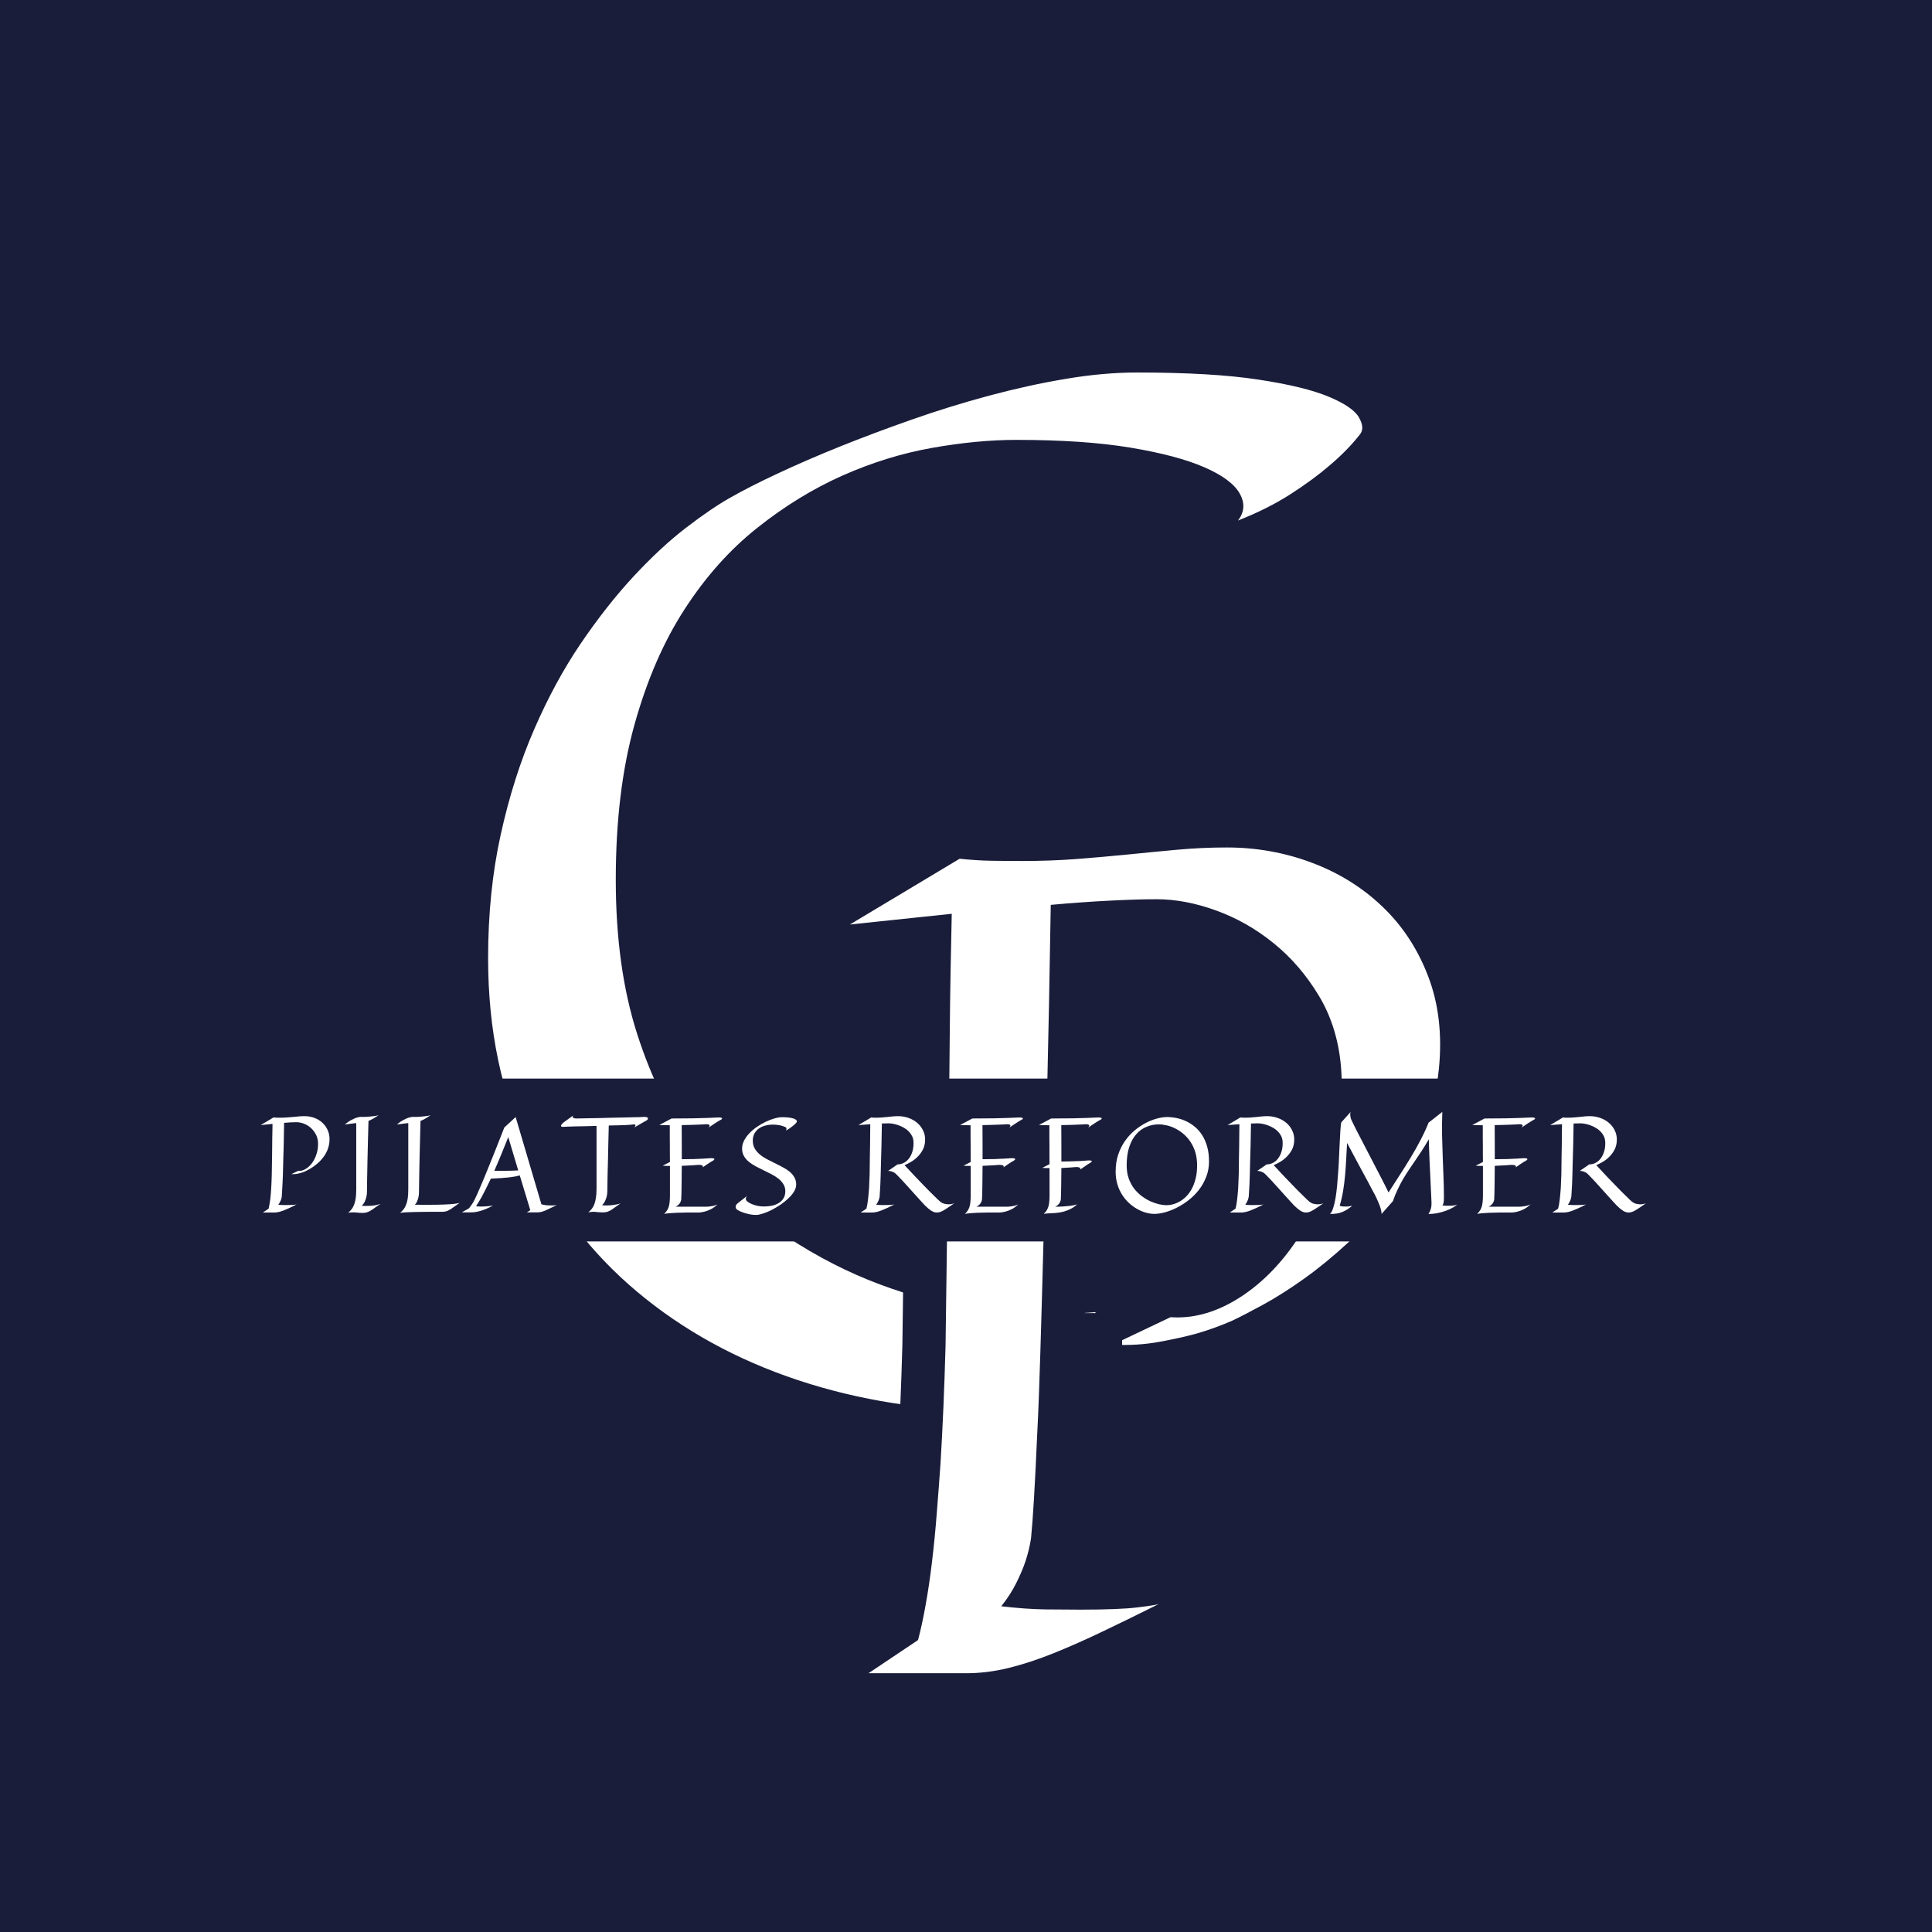 <svg xmlns="http://www.w3.org/2000/svg" xmlns:xlink="http://www.w3.org/1999/xlink" width="500" zoomAndPan="magnify" viewBox="0 0 375 375" height="500" preserveAspectRatio="xMidYMid meet" version="1.2"><defs><clipPath id="80394b8128"><path d="M 47.121 209.355 L 323 209.355 L 323 240.957 L 47.121 240.957 Z M 47.121 209.355 "/></clipPath><clipPath id="566dac531a"><path d="M 62.922 209.355 L 307.141 209.355 C 311.332 209.355 315.348 211.02 318.312 213.984 C 321.277 216.945 322.941 220.965 322.941 225.156 C 322.941 229.348 321.277 233.367 318.312 236.328 C 315.348 239.293 311.332 240.957 307.141 240.957 L 62.922 240.957 C 58.73 240.957 54.711 239.293 51.75 236.328 C 48.785 233.367 47.121 229.348 47.121 225.156 C 47.121 220.965 48.785 216.945 51.75 213.984 C 54.711 211.02 58.73 209.355 62.922 209.355 Z M 62.922 209.355 "/></clipPath><clipPath id="686a7d1474"><path d="M 202.703 254.867 L 217.801 254.867 L 217.801 271.652 L 202.703 271.652 Z M 202.703 254.867 "/></clipPath><clipPath id="668c29c0e6"><path d="M 216.844 254.867 L 203.656 254.867 C 203.129 254.867 202.703 255.289 202.703 255.82 L 202.703 271.641 L 217.801 271.641 L 217.801 255.82 C 217.801 255.289 217.371 254.867 216.844 254.867 Z M 216.844 254.867 "/></clipPath><clipPath id="b8a463c971"><path d="M 202.703 271.609 L 217.801 271.609 L 217.801 276.555 L 202.703 276.555 Z M 202.703 271.609 "/></clipPath><clipPath id="c88260eacc"><path d="M 202.703 271.641 L 202.703 275.602 C 202.703 276.125 203.129 276.555 203.656 276.555 L 216.844 276.555 C 217.371 276.555 217.801 276.129 217.801 275.602 L 217.801 271.641 Z M 202.703 271.641 "/></clipPath></defs><g id="bca325d95f"><rect x="0" width="375" y="0" height="375" style="fill:#ffffff;fill-opacity:1;stroke:none;"/><rect x="0" width="375" y="0" height="375" style="fill:#191d3a;fill-opacity:1;stroke:none;"/><g style="fill:#191d3a;fill-opacity:1;"><g transform="translate(84.397, 271.365)"><path style="stroke:none" d="M 187.82 -180.629 C 185.746 -177.98 183.258 -175.426 180.352 -172.965 C 178.039 -170.969 175.207 -168.887 171.852 -166.719 C 168.32 -164.438 164.285 -162.398 159.742 -160.605 L 124.137 -146.527 L 147.641 -176.746 C 146.961 -175.875 146.582 -174.805 146.5 -173.543 C 146.422 -172.355 146.629 -171.324 147.117 -170.453 C 147.27 -170.184 147.426 -169.961 147.586 -169.789 C 147.609 -169.766 147.621 -169.75 147.629 -169.746 C 147.598 -169.773 147.555 -169.805 147.5 -169.848 C 146.996 -170.223 146.223 -170.637 145.184 -171.09 C 142.438 -172.289 138.473 -173.312 133.289 -174.172 C 127.82 -175.078 121.012 -175.527 112.871 -175.527 C 108.406 -175.527 103.547 -175.062 98.301 -174.125 C 93.281 -173.23 88.297 -171.684 83.352 -169.488 C 78.445 -167.305 73.684 -164.383 69.07 -160.711 C 64.652 -157.203 60.711 -152.773 57.25 -147.422 C 53.742 -142.008 50.93 -135.484 48.812 -127.844 C 46.66 -120.09 45.586 -111.016 45.586 -100.617 C 45.586 -90.363 46.801 -81.445 49.238 -73.859 C 51.656 -66.324 54.82 -59.906 58.727 -54.609 C 62.633 -49.309 67.066 -44.922 72.031 -41.449 C 77.281 -37.773 82.625 -34.836 88.062 -32.637 C 93.527 -30.426 98.859 -28.883 104.051 -28.012 C 109.422 -27.109 114.223 -26.66 118.453 -26.66 C 123.512 -26.742 128.855 -27.125 134.488 -27.809 C 139.398 -28.41 144.84 -29.301 150.809 -30.477 C 156.41 -31.582 161.91 -33.199 167.312 -35.324 L 177.699 -17.449 C 168.297 -9.891 159.488 -4.078 151.27 -0.02 C 143.262 3.938 136.145 6.902 129.922 8.879 C 122.426 11.238 115.461 12.578 109.027 12.895 L 108.77 12.906 L 108.516 12.906 C 93.953 12.906 80.191 10.754 67.23 6.453 C 54.082 2.086 42.523 -4.27 32.566 -12.609 C 22.457 -21.078 14.492 -31.445 8.664 -43.711 C 2.816 -56.023 -0.109 -69.91 -0.109 -85.367 C -0.109 -94.754 0.789 -103.516 2.586 -111.656 C 4.367 -119.707 6.727 -127.129 9.672 -133.914 C 12.609 -140.688 15.941 -146.82 19.668 -152.305 C 23.324 -157.691 27.078 -162.461 30.934 -166.617 C 34.828 -170.812 38.668 -174.363 42.445 -177.262 C 46.168 -180.117 49.477 -182.352 52.379 -183.961 C 54.895 -185.414 58.125 -187.066 62.07 -188.918 C 65.926 -190.727 70.145 -192.551 74.727 -194.395 C 79.273 -196.223 84.066 -198.023 89.113 -199.797 C 94.266 -201.613 99.516 -203.234 104.855 -204.664 C 110.258 -206.113 115.551 -207.27 120.734 -208.145 C 126.164 -209.055 131.352 -209.512 136.289 -209.512 C 146.527 -209.512 154.902 -209.02 161.41 -208.035 C 168.258 -206.996 173.648 -205.652 177.578 -204 C 182.902 -201.762 186.535 -198.93 188.48 -195.496 C 189.656 -193.418 190.312 -191.305 190.449 -189.156 C 190.648 -185.98 189.777 -183.145 187.84 -180.656 Z M 171.332 -193.496 C 170.031 -191.82 169.445 -189.941 169.574 -187.852 C 169.641 -186.793 169.879 -185.906 170.285 -185.188 C 170.566 -184.691 170.879 -184.273 171.219 -183.934 C 171.297 -183.859 171.363 -183.797 171.426 -183.746 C 171.035 -184.012 170.387 -184.336 169.477 -184.719 C 167.145 -185.699 163.41 -186.578 158.277 -187.355 C 152.805 -188.184 145.477 -188.602 136.289 -188.602 C 132.516 -188.602 128.488 -188.238 124.203 -187.52 C 119.676 -186.758 115.031 -185.738 110.266 -184.461 C 105.441 -183.172 100.703 -181.707 96.055 -180.07 C 91.297 -178.398 86.789 -176.703 82.531 -174.992 C 78.309 -173.293 74.449 -171.625 70.953 -169.984 C 67.543 -168.383 64.738 -166.949 62.535 -165.68 C 60.535 -164.57 58.082 -162.898 55.176 -160.668 C 52.328 -158.488 49.359 -155.727 46.266 -152.391 C 43.129 -149.012 40.031 -145.07 36.973 -140.559 C 33.98 -136.152 31.277 -131.164 28.859 -125.594 C 26.449 -120.035 24.5 -113.887 23.008 -107.145 C 21.539 -100.488 20.805 -93.23 20.805 -85.367 C 20.805 -73.051 23.055 -62.156 27.555 -52.684 C 32.074 -43.168 38.223 -35.156 45.996 -28.645 C 53.918 -22.008 63.191 -16.926 73.824 -13.395 C 84.645 -9.801 96.207 -8.008 108.516 -8.008 L 108.516 2.449 L 108 -7.992 C 112.641 -8.223 117.84 -9.242 123.594 -11.055 C 128.809 -12.711 134.945 -15.281 142.008 -18.77 C 148.855 -22.152 156.383 -27.145 164.594 -33.746 L 171.145 -25.598 L 174.977 -15.867 C 168.398 -13.277 161.691 -11.309 154.855 -9.961 C 148.391 -8.684 142.438 -7.715 137.004 -7.047 C 130.652 -6.277 124.469 -5.844 118.453 -5.746 C 113.062 -5.746 107.105 -6.293 100.586 -7.387 C 93.891 -8.512 87.102 -10.465 80.223 -13.246 C 73.316 -16.043 66.586 -19.73 60.039 -24.316 C 53.203 -29.098 47.152 -35.062 41.891 -42.199 C 36.629 -49.336 32.441 -57.758 29.324 -67.469 C 26.223 -77.129 24.672 -88.18 24.672 -100.617 C 24.672 -112.914 26 -123.852 28.66 -133.434 C 31.352 -143.133 35.027 -151.582 39.691 -158.789 C 44.398 -166.055 49.852 -172.152 56.055 -177.086 C 62.062 -181.859 68.328 -185.695 74.859 -188.598 C 81.352 -191.484 87.941 -193.523 94.629 -194.715 C 101.09 -195.867 107.172 -196.441 112.871 -196.441 C 122.156 -196.441 130.102 -195.898 136.703 -194.805 C 143.594 -193.664 149.207 -192.152 153.539 -190.262 C 159.227 -187.781 163.164 -184.59 165.355 -180.688 C 166.887 -177.953 167.559 -175.121 167.367 -172.188 C 167.172 -169.176 166.102 -166.414 164.148 -163.91 L 155.895 -170.328 L 152.051 -180.051 C 155.312 -181.344 158.129 -182.754 160.5 -184.285 C 163.043 -185.93 165.156 -187.477 166.84 -188.93 C 168.656 -190.465 170.16 -191.996 171.352 -193.52 Z M 171.332 -193.496 "/></g></g><g style="fill:#ffffff;fill-opacity:1;"><g transform="translate(84.397, 271.365)"><path style="stroke:none" d="M 179.594 -187.078 C 177.957 -184.984 175.957 -182.941 173.594 -180.953 C 171.594 -179.223 169.117 -177.406 166.172 -175.5 C 163.223 -173.594 159.797 -171.867 155.891 -170.328 C 157.16 -171.961 157.273 -173.707 156.234 -175.562 C 155.191 -177.426 152.898 -179.129 149.359 -180.672 C 145.816 -182.211 141.023 -183.484 134.984 -184.484 C 128.953 -185.484 121.582 -185.984 112.875 -185.984 C 107.789 -185.984 102.32 -185.461 96.469 -184.422 C 90.613 -183.379 84.828 -181.586 79.109 -179.047 C 73.391 -176.504 67.875 -173.117 62.562 -168.891 C 57.25 -164.672 52.551 -159.406 48.469 -153.094 C 44.383 -146.789 41.141 -139.305 38.734 -130.641 C 36.328 -121.973 35.125 -111.969 35.125 -100.625 C 35.125 -89.27 36.508 -79.281 39.281 -70.656 C 42.051 -62.039 45.727 -54.625 50.312 -48.406 C 54.895 -42.188 60.133 -37.008 66.031 -32.875 C 71.938 -28.75 77.973 -25.438 84.141 -22.938 C 90.316 -20.445 96.375 -18.703 102.312 -17.703 C 108.258 -16.703 113.641 -16.203 118.453 -16.203 C 123.992 -16.297 129.758 -16.703 135.75 -17.422 C 140.914 -18.055 146.609 -18.988 152.828 -20.219 C 159.047 -21.445 165.148 -23.238 171.141 -25.594 C 162.336 -18.52 154.172 -13.117 146.641 -9.391 C 139.109 -5.672 132.484 -2.906 126.766 -1.094 C 120.129 1 114.047 2.18 108.516 2.453 C 95.078 2.453 82.41 0.477 70.516 -3.469 C 58.629 -7.414 48.219 -13.133 39.281 -20.625 C 30.344 -28.113 23.285 -37.301 18.109 -48.188 C 12.93 -59.082 10.344 -71.477 10.344 -85.375 C 10.344 -93.988 11.16 -101.992 12.797 -109.391 C 14.43 -116.797 16.586 -123.582 19.266 -129.75 C 21.941 -135.926 24.957 -141.488 28.312 -146.438 C 31.676 -151.383 35.102 -155.738 38.594 -159.5 C 42.094 -163.27 45.5 -166.426 48.812 -168.969 C 52.125 -171.508 55.004 -173.461 57.453 -174.828 C 59.816 -176.18 62.836 -177.719 66.516 -179.438 C 70.191 -181.164 74.227 -182.914 78.625 -184.688 C 83.031 -186.457 87.68 -188.203 92.578 -189.922 C 97.484 -191.648 102.477 -193.195 107.562 -194.562 C 112.645 -195.926 117.613 -197.016 122.469 -197.828 C 127.32 -198.648 131.93 -199.062 136.297 -199.062 C 146.004 -199.062 153.852 -198.602 159.844 -197.688 C 165.832 -196.781 170.391 -195.672 173.516 -194.359 C 176.648 -193.047 178.602 -191.707 179.375 -190.344 C 180.156 -188.977 180.227 -187.891 179.594 -187.078 Z M 179.594 -187.078 "/></g></g><g style="fill:#191d3a;fill-opacity:1;"><g transform="translate(158.968, 324.555)"><path style="stroke:none" d="M 128.66 -116.281 C 128.062 -110.594 126.754 -105.316 124.73 -100.449 C 122.766 -95.719 120.348 -91.395 117.48 -87.473 C 114.684 -83.652 111.648 -80.227 108.375 -77.203 C 105.242 -74.305 102.133 -71.754 99.043 -69.551 C 95.965 -67.348 93.035 -65.496 90.262 -63.984 C 87.656 -62.566 85.52 -61.461 83.855 -60.668 L 83.766 -60.625 L 83.68 -60.586 C 81.223 -59.484 78.574 -58.52 75.738 -57.684 C 73.293 -57.008 70.547 -56.395 67.5 -55.84 C 64.074 -55.219 60.445 -54.992 56.613 -55.168 L 53.391 -71.117 L 66.629 -77.414 L 68.824 -77.258 C 71.246 -77.09 73.781 -77.785 76.438 -79.344 C 79.582 -81.191 82.414 -83.848 84.93 -87.309 C 87.59 -90.965 89.707 -95.348 91.289 -100.469 C 92.836 -105.465 93.391 -110.895 92.957 -116.754 C 92.633 -120.637 91.59 -124.039 89.828 -126.957 C 87.898 -130.156 85.605 -132.832 82.945 -134.98 C 80.254 -137.156 77.344 -138.816 74.219 -139.953 C 71.141 -141.07 68.238 -141.633 65.508 -141.633 C 63.105 -141.633 60.188 -141.543 56.766 -141.367 C 53.309 -141.191 49.637 -140.926 45.742 -140.574 L 44.984 -148.926 L 53.367 -148.762 L 52.656 -111.914 L 51.945 -83.152 L 51.344 -61.508 C 51.16 -55.359 50.957 -50.141 50.738 -45.859 C 50.297 -35.77 49.883 -28.863 49.504 -25.133 L 49.484 -24.938 L 49.453 -24.742 C 49.164 -22.809 48.688 -20.844 48.023 -18.855 C 47.461 -17.172 46.711 -15.383 45.77 -13.5 C 44.738 -11.441 43.457 -9.453 41.922 -7.535 L 35.375 -12.773 L 36.344 -21.102 C 39.191 -20.773 41.73 -20.59 43.957 -20.559 C 46.43 -20.523 48.699 -20.504 50.77 -20.504 C 55.449 -20.504 58.801 -20.629 60.828 -20.879 C 61.91 -21.012 62.742 -21.125 63.324 -21.219 C 63.531 -21.25 63.676 -21.277 63.758 -21.293 C 63.5 -21.238 63.191 -21.141 62.832 -20.996 L 69.695 -5.711 C 65.867 -3.797 62.258 -2.027 58.863 -0.406 C 55.359 1.27 52 2.758 48.785 4.059 C 45.355 5.449 42.047 6.535 38.859 7.32 C 35.395 8.176 31.977 8.605 28.605 8.605 L -17.957 8.605 L 14.547 -13.188 L 19.215 -6.223 L 11.117 -8.402 C 11.566 -10.066 12.008 -12.094 12.438 -14.484 C 12.883 -16.941 13.277 -19.598 13.621 -22.457 C 13.969 -25.363 14.27 -28.379 14.516 -31.5 L 15.223 -41.02 C 15.648 -48.055 15.969 -55.566 16.184 -63.551 L 16.617 -95.973 L 16.836 -109.75 L 17 -123.637 C 17.035 -128.195 17.09 -132.508 17.164 -136.574 L 17.383 -147.348 L 25.766 -147.176 L 26.641 -138.84 L 6.879 -136.762 L 1.691 -152.293 L 25.395 -166.516 L 28.188 -166.215 C 29.98 -166.023 31.754 -165.91 33.508 -165.879 C 35.457 -165.844 37.465 -165.824 39.523 -165.824 C 42.879 -165.824 46.125 -165.945 49.262 -166.184 C 52.543 -166.434 55.789 -166.719 58.996 -167.039 C 62.297 -167.371 65.562 -167.684 68.789 -167.977 C 72.246 -168.289 75.699 -168.445 79.156 -168.445 C 85.922 -168.445 92.398 -167.285 98.586 -164.965 C 104.898 -162.598 110.41 -159.164 115.133 -154.668 C 119.938 -150.086 123.586 -144.551 126.074 -138.062 C 128.586 -131.512 129.449 -124.27 128.664 -116.328 Z M 111.973 -117.977 C 112.5 -123.285 111.98 -127.977 110.414 -132.055 C 108.828 -136.191 106.543 -139.684 103.559 -142.527 C 100.492 -145.453 96.871 -147.695 92.699 -149.262 C 88.406 -150.871 83.895 -151.676 79.156 -151.676 C 76.207 -151.676 73.258 -151.543 70.309 -151.273 C 67.129 -150.984 63.918 -150.676 60.668 -150.352 C 57.324 -150.02 53.945 -149.723 50.531 -149.461 C 46.973 -149.191 43.305 -149.055 39.523 -149.055 C 37.363 -149.055 35.254 -149.074 33.203 -149.113 C 30.953 -149.152 28.688 -149.297 26.402 -149.539 L 27.297 -157.879 L 31.609 -150.688 L 10.32 -137.914 L 6.004 -145.102 L 5.129 -153.441 L 34.344 -156.508 L 33.934 -136.273 C 33.859 -132.262 33.805 -127.984 33.77 -123.441 L 33.605 -109.484 L 33.387 -95.75 L 32.949 -63.098 C 32.727 -54.926 32.395 -47.152 31.945 -39.777 L 31.234 -30.188 C 30.969 -26.832 30.648 -23.586 30.27 -20.453 C 29.887 -17.266 29.445 -14.285 28.941 -11.504 C 28.426 -8.648 27.883 -6.164 27.312 -4.043 L 26.496 -1.008 L 14.277 7.184 L 9.609 0.219 L 9.609 -8.168 L 28.605 -8.168 C 30.621 -8.168 32.699 -8.43 34.84 -8.961 C 37.254 -9.555 39.805 -10.398 42.492 -11.484 C 45.391 -12.656 48.434 -14.008 51.629 -15.535 C 54.934 -17.113 58.453 -18.84 62.195 -20.711 L 65.945 -13.211 L 69.059 -5.426 C 68.023 -5.012 65.961 -4.613 62.875 -4.234 C 60.172 -3.902 56.137 -3.734 50.77 -3.734 C 48.617 -3.734 46.266 -3.754 43.715 -3.789 C 40.922 -3.828 37.816 -4.047 34.406 -4.445 L 19.371 -6.195 L 28.828 -18.012 C 29.621 -19.004 30.27 -20 30.77 -21 C 31.355 -22.176 31.805 -23.227 32.113 -24.16 C 32.473 -25.23 32.723 -26.254 32.871 -27.23 L 41.16 -25.984 L 32.82 -26.836 C 33.168 -30.242 33.559 -36.871 33.988 -46.727 C 34.203 -50.887 34.402 -55.969 34.582 -61.977 L 35.18 -83.566 L 35.891 -112.238 L 36.742 -156.594 L 44.223 -157.273 C 48.336 -157.648 52.234 -157.93 55.91 -158.117 C 59.621 -158.309 62.82 -158.402 65.508 -158.402 C 70.207 -158.402 75.02 -157.504 79.949 -155.715 C 84.828 -153.938 89.344 -151.375 93.492 -148.02 C 97.676 -144.637 101.242 -140.504 104.188 -135.625 C 107.301 -130.465 109.133 -124.586 109.684 -117.988 C 110.27 -110.02 109.48 -102.527 107.312 -95.516 C 105.184 -88.625 102.242 -82.602 98.496 -77.445 C 94.605 -72.102 90.086 -67.914 84.934 -64.887 C 79.289 -61.57 73.531 -60.117 67.652 -60.527 L 68.238 -68.895 L 71.84 -61.32 L 60.594 -55.973 L 56.992 -63.543 L 57.375 -71.922 C 59.945 -71.805 62.32 -71.945 64.5 -72.34 C 67.059 -72.805 69.227 -73.281 71.004 -73.773 C 73.117 -74.395 75.055 -75.098 76.82 -75.891 L 80.25 -68.238 L 76.645 -75.809 C 78.035 -76.473 79.902 -77.441 82.246 -78.715 C 84.422 -79.898 86.77 -81.395 89.297 -83.195 C 91.812 -84.992 94.379 -87.102 96.996 -89.52 C 99.473 -91.809 101.789 -94.426 103.941 -97.371 C 106.023 -100.219 107.793 -103.391 109.246 -106.887 C 110.645 -110.246 111.555 -113.961 111.98 -118.023 Z M 111.973 -117.977 "/></g></g><g style="fill:#ffffff;fill-opacity:1;"><g transform="translate(158.968, 324.555)"><path style="stroke:none" d="M 120.328 -117.156 C 119.816 -112.281 118.703 -107.785 116.984 -103.672 C 115.273 -99.555 113.18 -95.805 110.703 -92.422 C 108.234 -89.035 105.562 -86.016 102.688 -83.359 C 99.812 -80.703 96.973 -78.375 94.172 -76.375 C 91.367 -74.375 88.727 -72.695 86.25 -71.344 C 83.781 -70 81.781 -68.961 80.25 -68.234 C 78.133 -67.297 75.844 -66.461 73.375 -65.734 C 71.258 -65.148 68.801 -64.602 66 -64.094 C 63.195 -63.582 60.195 -63.398 57 -63.547 L 68.234 -68.891 C 72.391 -68.598 76.539 -69.672 80.688 -72.109 C 84.832 -74.555 88.504 -77.977 91.703 -82.375 C 94.91 -86.781 97.441 -91.984 99.297 -97.984 C 101.16 -103.992 101.836 -110.457 101.328 -117.375 C 100.891 -122.613 99.453 -127.254 97.016 -131.297 C 94.578 -135.336 91.645 -138.738 88.219 -141.5 C 84.801 -144.27 81.086 -146.379 77.078 -147.828 C 73.078 -149.285 69.223 -150.016 65.516 -150.016 C 62.961 -150.016 59.898 -149.922 56.328 -149.734 C 52.766 -149.555 48.984 -149.285 44.984 -148.922 C 44.766 -135.172 44.523 -122.891 44.266 -112.078 C 44.016 -101.266 43.781 -91.691 43.562 -83.359 C 43.344 -75.023 43.141 -67.816 42.953 -61.734 C 42.773 -55.66 42.578 -50.516 42.359 -46.297 C 41.922 -36.316 41.52 -29.547 41.156 -25.984 C 40.938 -24.523 40.578 -23.035 40.078 -21.516 C 39.641 -20.203 39.035 -18.781 38.266 -17.25 C 37.504 -15.719 36.539 -14.227 35.375 -12.781 C 38.508 -12.414 41.332 -12.211 43.844 -12.172 C 46.352 -12.141 48.66 -12.125 50.766 -12.125 C 55.785 -12.125 59.477 -12.27 61.844 -12.562 C 64.219 -12.852 65.586 -13.07 65.953 -13.219 C 62.16 -11.32 58.586 -9.57 55.234 -7.969 C 51.891 -6.363 48.688 -4.941 45.625 -3.703 C 42.57 -2.473 39.645 -1.508 36.844 -0.812 C 34.039 -0.125 31.297 0.219 28.609 0.219 L 9.609 0.219 L 19.219 -6.219 C 19.727 -8.113 20.219 -10.367 20.688 -12.984 C 21.164 -15.609 21.582 -18.43 21.938 -21.453 C 22.301 -24.473 22.609 -27.602 22.859 -30.844 C 23.117 -34.082 23.359 -37.266 23.578 -40.391 C 24.016 -47.598 24.344 -55.242 24.562 -63.328 C 24.707 -74.535 24.852 -85.379 25 -95.859 C 25.07 -100.305 25.145 -104.895 25.219 -109.625 C 25.289 -114.352 25.344 -118.988 25.375 -123.531 C 25.414 -128.082 25.473 -132.379 25.547 -136.422 C 25.617 -140.461 25.691 -144.051 25.766 -147.188 L 6 -145.109 L 27.297 -157.875 C 29.336 -157.656 31.359 -157.523 33.359 -157.484 C 35.359 -157.453 37.414 -157.438 39.531 -157.438 C 43.094 -157.438 46.547 -157.562 49.891 -157.812 C 53.242 -158.07 56.555 -158.363 59.828 -158.688 C 63.109 -159.02 66.348 -159.332 69.547 -159.625 C 72.754 -159.914 75.957 -160.062 79.156 -160.062 C 84.906 -160.062 90.398 -159.078 95.641 -157.109 C 100.879 -155.148 105.445 -152.312 109.344 -148.594 C 113.238 -144.883 116.203 -140.375 118.234 -135.062 C 120.273 -129.75 120.973 -123.781 120.328 -117.156 Z M 120.328 -117.156 "/></g></g><g clip-rule="nonzero" clip-path="url(#80394b8128)"><g clip-rule="nonzero" clip-path="url(#566dac531a)"><path style=" stroke:none;fill-rule:nonzero;fill:#191d3a;fill-opacity:1;" d="M 47.121 209.355 L 322.906 209.355 L 322.906 240.957 L 47.121 240.957 Z M 47.121 209.355 "/></g></g><g clip-rule="nonzero" clip-path="url(#686a7d1474)"><g clip-rule="nonzero" clip-path="url(#668c29c0e6)"><path style=" stroke:none;fill-rule:nonzero;fill:#191d3a;fill-opacity:1;" d="M 202.703 254.867 L 217.801 254.867 L 217.801 276.555 L 202.703 276.555 Z M 202.703 254.867 "/></g></g><g clip-rule="nonzero" clip-path="url(#b8a463c971)"><g clip-rule="nonzero" clip-path="url(#c88260eacc)"><path style=" stroke:none;fill-rule:nonzero;fill:#191d3a;fill-opacity:1;" d="M 202.703 254.867 L 217.801 254.867 L 217.801 276.555 L 202.703 276.555 Z M 202.703 254.867 "/></g></g><g style="fill:#ffffff;fill-opacity:1;"><g transform="translate(49.893, 235.318)"><path style="stroke:none" d="M 14.047 -13.672 C 13.984 -13.098 13.852 -12.57 13.656 -12.094 C 13.457 -11.613 13.211 -11.176 12.922 -10.781 C 12.629 -10.383 12.316 -10.031 11.984 -9.719 C 11.648 -9.414 11.316 -9.145 10.984 -8.906 C 10.66 -8.676 10.352 -8.484 10.062 -8.328 C 9.77 -8.172 9.535 -8.051 9.359 -7.969 C 9.117 -7.852 8.852 -7.754 8.562 -7.672 C 8.312 -7.598 8.023 -7.531 7.703 -7.469 C 7.379 -7.414 7.031 -7.398 6.656 -7.422 L 7.969 -8.047 C 8.445 -8.004 8.926 -8.125 9.406 -8.406 C 9.895 -8.695 10.328 -9.098 10.703 -9.609 C 11.078 -10.129 11.367 -10.738 11.578 -11.438 C 11.797 -12.133 11.879 -12.891 11.828 -13.703 C 11.773 -14.305 11.602 -14.844 11.312 -15.312 C 11.031 -15.789 10.691 -16.191 10.297 -16.516 C 9.898 -16.836 9.469 -17.082 9 -17.25 C 8.531 -17.414 8.078 -17.5 7.641 -17.5 C 7.348 -17.5 6.992 -17.488 6.578 -17.469 C 6.16 -17.445 5.719 -17.414 5.25 -17.375 C 5.227 -15.77 5.203 -14.336 5.172 -13.078 C 5.141 -11.816 5.109 -10.695 5.078 -9.719 C 5.055 -8.75 5.035 -7.91 5.016 -7.203 C 4.992 -6.492 4.969 -5.895 4.938 -5.406 C 4.883 -4.238 4.836 -3.445 4.797 -3.031 C 4.773 -2.863 4.734 -2.691 4.672 -2.516 C 4.617 -2.359 4.547 -2.191 4.453 -2.016 C 4.367 -1.836 4.258 -1.66 4.125 -1.484 C 4.488 -1.441 4.816 -1.422 5.109 -1.422 C 5.41 -1.422 5.68 -1.422 5.922 -1.422 C 6.504 -1.422 6.93 -1.438 7.203 -1.469 C 7.484 -1.5 7.648 -1.523 7.703 -1.547 C 7.254 -1.316 6.832 -1.109 6.438 -0.922 C 6.051 -0.742 5.68 -0.582 5.328 -0.438 C 4.973 -0.289 4.629 -0.176 4.297 -0.094 C 3.973 -0.008 3.656 0.031 3.344 0.031 L 1.125 0.031 L 2.25 -0.719 C 2.301 -0.945 2.352 -1.211 2.406 -1.516 C 2.469 -1.816 2.52 -2.145 2.562 -2.5 C 2.602 -2.852 2.641 -3.219 2.672 -3.594 C 2.703 -3.977 2.727 -4.352 2.75 -4.719 C 2.801 -5.551 2.836 -6.441 2.859 -7.391 C 2.879 -8.703 2.898 -9.969 2.922 -11.188 C 2.93 -11.707 2.938 -12.242 2.938 -12.797 C 2.945 -13.348 2.953 -13.891 2.953 -14.422 C 2.961 -14.953 2.973 -15.453 2.984 -15.922 C 2.992 -16.391 3 -16.805 3 -17.172 L 0.703 -16.938 L 3.188 -18.422 C 3.426 -18.398 3.66 -18.383 3.891 -18.375 C 4.129 -18.375 4.367 -18.375 4.609 -18.375 C 5.023 -18.375 5.426 -18.391 5.812 -18.422 C 6.207 -18.453 6.598 -18.484 6.984 -18.516 C 7.367 -18.555 7.742 -18.594 8.109 -18.625 C 8.484 -18.656 8.859 -18.672 9.234 -18.672 C 9.91 -18.672 10.551 -18.555 11.156 -18.328 C 11.77 -18.098 12.301 -17.766 12.75 -17.328 C 13.207 -16.898 13.555 -16.375 13.797 -15.75 C 14.035 -15.133 14.117 -14.441 14.047 -13.672 Z M 14.047 -13.672 "/></g></g><g style="fill:#ffffff;fill-opacity:1;"><g transform="translate(66.147, 235.318)"><path style="stroke:none" d="M 7.703 -1.641 C 7.234 -1.336 6.848 -1.07 6.547 -0.844 C 6.254 -0.625 5.988 -0.445 5.75 -0.312 C 5.508 -0.176 5.273 -0.07 5.047 0 C 4.828 0.07 4.562 0.109 4.25 0.109 C 3.844 0.109 3.492 0.086 3.203 0.047 C 2.922 0.016 2.633 0 2.344 0 C 2.195 0 2.051 0.004 1.906 0.016 C 1.758 0.023 1.598 0.055 1.422 0.109 C 1.648 -0.098 1.863 -0.32 2.062 -0.562 C 2.258 -0.801 2.426 -1.094 2.562 -1.438 C 2.707 -1.789 2.816 -2.207 2.891 -2.688 C 2.961 -3.176 3 -3.766 3 -4.453 L 3 -17.328 C 2.738 -17.305 2.422 -17.27 2.047 -17.219 C 1.672 -17.176 1.25 -17.125 0.781 -17.062 C 1.238 -17.438 1.648 -17.719 2.016 -17.906 C 2.391 -18.102 2.707 -18.25 2.969 -18.344 C 3.27 -18.445 3.539 -18.508 3.781 -18.531 C 4.082 -18.52 4.41 -18.52 4.766 -18.531 C 5.129 -18.551 5.477 -18.578 5.812 -18.609 C 6.145 -18.641 6.453 -18.676 6.734 -18.719 C 7.016 -18.77 7.223 -18.82 7.359 -18.875 C 6.961 -18.602 6.602 -18.375 6.281 -18.188 C 5.969 -18.008 5.664 -17.863 5.375 -17.75 C 5.332 -16.207 5.297 -14.828 5.266 -13.609 C 5.234 -12.398 5.207 -11.328 5.188 -10.391 C 5.164 -9.453 5.148 -8.641 5.141 -7.953 C 5.129 -7.273 5.117 -6.691 5.109 -6.203 C 5.086 -5.078 5.078 -4.305 5.078 -3.891 C 5.078 -3.578 5.035 -3.266 4.953 -2.953 C 4.891 -2.68 4.789 -2.395 4.656 -2.094 C 4.52 -1.789 4.32 -1.52 4.062 -1.281 C 4.227 -1.258 4.383 -1.25 4.531 -1.25 C 4.688 -1.25 4.836 -1.25 4.984 -1.25 C 5.41 -1.25 5.789 -1.266 6.125 -1.297 C 6.469 -1.336 6.754 -1.383 6.984 -1.438 C 7.254 -1.5 7.492 -1.566 7.703 -1.641 Z M 7.703 -1.641 "/></g></g><g style="fill:#ffffff;fill-opacity:1;"><g transform="translate(76.247, 235.318)"><path style="stroke:none" d="M 7.359 -18.875 C 6.961 -18.602 6.602 -18.375 6.281 -18.188 C 5.969 -18.008 5.664 -17.863 5.375 -17.75 C 5.332 -16.207 5.297 -14.828 5.266 -13.609 C 5.234 -12.398 5.207 -11.328 5.188 -10.391 C 5.164 -9.453 5.148 -8.641 5.141 -7.953 C 5.129 -7.273 5.117 -6.691 5.109 -6.203 C 5.086 -5.078 5.078 -4.305 5.078 -3.891 C 5.078 -3.578 5.047 -3.273 4.984 -2.984 C 4.93 -2.734 4.848 -2.469 4.734 -2.188 C 4.629 -1.914 4.477 -1.68 4.281 -1.484 C 4.789 -1.473 5.27 -1.469 5.719 -1.469 C 6.164 -1.469 6.594 -1.469 7 -1.469 C 8.156 -1.469 9.113 -1.484 9.875 -1.516 C 10.633 -1.547 11.238 -1.582 11.688 -1.625 C 12.133 -1.676 12.453 -1.723 12.641 -1.766 C 12.828 -1.805 12.938 -1.832 12.969 -1.844 C 12.52 -1.539 12.145 -1.273 11.844 -1.047 C 11.551 -0.828 11.285 -0.648 11.047 -0.516 C 10.816 -0.379 10.586 -0.273 10.359 -0.203 C 10.141 -0.141 9.879 -0.109 9.578 -0.109 L 7.625 -0.109 C 7.07 -0.109 6.473 -0.102 5.828 -0.094 C 5.18 -0.094 4.562 -0.082 3.969 -0.062 C 3.383 -0.051 2.859 -0.031 2.391 0 C 1.93 0.02 1.609 0.055 1.422 0.109 C 1.648 -0.098 1.863 -0.32 2.062 -0.562 C 2.258 -0.801 2.426 -1.094 2.562 -1.438 C 2.707 -1.789 2.816 -2.207 2.891 -2.688 C 2.961 -3.176 3 -3.766 3 -4.453 L 3 -17.328 C 2.738 -17.305 2.422 -17.27 2.047 -17.219 C 1.672 -17.176 1.25 -17.125 0.781 -17.062 C 1.238 -17.438 1.648 -17.719 2.016 -17.906 C 2.391 -18.102 2.707 -18.25 2.969 -18.344 C 3.27 -18.445 3.539 -18.508 3.781 -18.531 C 4.082 -18.52 4.41 -18.52 4.766 -18.531 C 5.129 -18.551 5.477 -18.578 5.812 -18.609 C 6.145 -18.641 6.453 -18.676 6.734 -18.719 C 7.016 -18.77 7.223 -18.82 7.359 -18.875 Z M 12.969 -1.844 L 12.969 -1.859 C 12.977 -1.867 12.988 -1.875 13 -1.875 Z M 12.969 -1.844 "/></g></g><g style="fill:#ffffff;fill-opacity:1;"><g transform="translate(90.604, 235.318)"><path style="stroke:none" d="M 5.078 -1.328 C 4.629 -1.066 4.195 -0.852 3.781 -0.688 C 3.375 -0.52 2.992 -0.383 2.641 -0.281 C 2.285 -0.176 1.961 -0.102 1.672 -0.062 C 1.391 -0.02 1.145 0 0.938 0 L -0.969 0 L 0.422 -0.781 C 0.566 -0.969 0.707 -1.156 0.844 -1.344 C 0.977 -1.531 1.094 -1.703 1.188 -1.859 C 1.289 -2.035 1.391 -2.211 1.484 -2.391 C 1.754 -2.93 2.145 -3.801 2.656 -5 C 2.875 -5.508 3.129 -6.113 3.422 -6.812 C 3.711 -7.52 4.047 -8.336 4.422 -9.266 C 4.805 -10.203 5.234 -11.266 5.703 -12.453 C 6.172 -13.648 6.695 -14.988 7.281 -16.469 L 9.484 -18.5 L 14.484 -1.562 C 14.836 -1.469 15.176 -1.406 15.5 -1.375 C 15.832 -1.352 16.145 -1.344 16.438 -1.344 C 16.594 -1.344 16.734 -1.344 16.859 -1.344 C 16.984 -1.352 17.094 -1.363 17.188 -1.375 C 17.289 -1.383 17.391 -1.398 17.484 -1.422 C 16.984 -1.18 16.551 -0.973 16.188 -0.797 C 15.82 -0.617 15.5 -0.469 15.219 -0.344 C 14.938 -0.227 14.672 -0.141 14.422 -0.078 C 14.18 -0.023 13.941 0 13.703 0 L 11.656 0 L 12.328 -0.422 L 10.281 -7.172 C 10.031 -7.109 9.742 -7.039 9.422 -6.969 C 9.098 -6.906 8.711 -6.848 8.266 -6.797 C 7.828 -6.754 7.312 -6.707 6.719 -6.656 C 6.125 -6.613 5.441 -6.578 4.672 -6.547 C 4.316 -5.797 3.988 -5.125 3.688 -4.531 C 3.395 -3.945 3.129 -3.438 2.891 -3 C 2.648 -2.57 2.438 -2.207 2.25 -1.906 C 2.07 -1.613 1.922 -1.379 1.797 -1.203 C 1.941 -1.172 2.102 -1.148 2.281 -1.141 C 2.457 -1.129 2.633 -1.125 2.812 -1.125 C 3.082 -1.125 3.352 -1.133 3.625 -1.156 C 3.895 -1.176 4.141 -1.195 4.359 -1.219 C 4.609 -1.258 4.848 -1.297 5.078 -1.328 Z M 6.875 -8.062 C 8.02 -8.062 9.055 -8.086 9.984 -8.141 L 8.047 -14.609 C 7.516 -13.266 7.031 -12.062 6.594 -11 C 6.156 -9.938 5.738 -8.957 5.344 -8.062 Z M 6.875 -8.062 "/></g></g><g style="fill:#ffffff;fill-opacity:1;"><g transform="translate(109.241, 235.318)"><path style="stroke:none" d="M 16.188 -17.797 C 16.094 -17.742 15.945 -17.664 15.75 -17.562 C 15.582 -17.469 15.348 -17.332 15.047 -17.156 C 14.754 -16.977 14.375 -16.754 13.906 -16.484 C 14.051 -16.672 14.117 -16.805 14.109 -16.891 C 14.098 -16.973 14.055 -17.023 13.984 -17.047 C 13.898 -17.078 13.785 -17.082 13.641 -17.062 C 13.555 -17.039 13.375 -17.02 13.094 -17 C 12.812 -16.977 12.461 -16.957 12.047 -16.938 C 11.629 -16.926 11.148 -16.91 10.609 -16.891 C 10.078 -16.879 9.516 -16.867 8.922 -16.859 C 8.891 -15.441 8.859 -14.172 8.828 -13.047 C 8.805 -11.922 8.785 -10.926 8.766 -10.062 C 8.742 -9.195 8.723 -8.445 8.703 -7.812 C 8.691 -7.176 8.68 -6.629 8.672 -6.172 C 8.648 -5.117 8.641 -4.391 8.641 -3.984 C 8.629 -3.672 8.586 -3.363 8.516 -3.062 C 8.441 -2.789 8.336 -2.504 8.203 -2.203 C 8.066 -1.91 7.875 -1.641 7.625 -1.391 C 7.781 -1.367 7.93 -1.352 8.078 -1.344 C 8.223 -1.344 8.367 -1.344 8.516 -1.344 C 8.91 -1.344 9.266 -1.363 9.578 -1.406 C 9.898 -1.445 10.176 -1.488 10.406 -1.531 C 10.633 -1.57 10.816 -1.613 10.953 -1.656 C 11.098 -1.695 11.188 -1.727 11.219 -1.75 C 10.77 -1.438 10.395 -1.172 10.094 -0.953 C 9.801 -0.734 9.535 -0.551 9.297 -0.406 C 9.055 -0.27 8.82 -0.164 8.594 -0.094 C 8.363 -0.031 8.098 0 7.797 0 C 7.391 0 7.039 -0.016 6.75 -0.047 C 6.469 -0.086 6.188 -0.109 5.906 -0.109 C 5.758 -0.109 5.609 -0.098 5.453 -0.078 C 5.305 -0.066 5.141 -0.039 4.953 0 C 5.191 -0.207 5.41 -0.43 5.609 -0.672 C 5.805 -0.91 5.973 -1.203 6.109 -1.547 C 6.242 -1.898 6.348 -2.316 6.422 -2.797 C 6.504 -3.285 6.547 -3.875 6.547 -4.562 L 6.547 -16.781 C 5.805 -16.758 5.082 -16.738 4.375 -16.719 C 3.664 -16.707 3.023 -16.695 2.453 -16.688 C 1.891 -16.676 1.414 -16.66 1.031 -16.641 C 0.645 -16.617 0.398 -16.609 0.297 -16.609 C 0.055 -16.578 -0.113 -16.582 -0.219 -16.625 C -0.32 -16.664 -0.367 -16.727 -0.359 -16.812 C -0.348 -16.906 -0.285 -17.016 -0.172 -17.141 C -0.055 -17.273 0.098 -17.414 0.297 -17.562 L 2.031 -18.812 C 1.906 -18.664 1.863 -18.551 1.906 -18.469 C 1.957 -18.395 2.035 -18.336 2.141 -18.297 C 2.254 -18.254 2.41 -18.227 2.609 -18.219 C 2.742 -18.219 3.02 -18.223 3.438 -18.234 C 3.852 -18.242 4.359 -18.254 4.953 -18.266 C 5.555 -18.273 6.223 -18.285 6.953 -18.297 C 7.68 -18.316 8.422 -18.336 9.172 -18.359 C 9.93 -18.379 10.676 -18.395 11.406 -18.406 C 12.145 -18.426 12.812 -18.441 13.406 -18.453 C 14.008 -18.461 14.52 -18.473 14.938 -18.484 C 15.352 -18.504 15.629 -18.52 15.766 -18.531 C 16.023 -18.531 16.211 -18.504 16.328 -18.453 C 16.453 -18.41 16.52 -18.344 16.531 -18.25 C 16.539 -18.164 16.508 -18.082 16.438 -18 C 16.363 -17.914 16.281 -17.848 16.188 -17.797 Z M 11.219 -1.75 L 11.219 -1.766 C 11.227 -1.766 11.238 -1.766 11.25 -1.766 Z M 11.219 -1.75 "/></g></g><g style="fill:#ffffff;fill-opacity:1;"><g transform="translate(127.114, 235.318)"><path style="stroke:none" d="M 11.203 -9.984 C 11.117 -9.953 11.004 -9.891 10.859 -9.797 C 10.723 -9.711 10.531 -9.586 10.281 -9.422 C 10.031 -9.254 9.695 -9.023 9.281 -8.734 C 9.352 -8.867 9.352 -8.969 9.281 -9.031 C 9.207 -9.102 9.113 -9.148 9 -9.172 C 8.852 -9.203 8.68 -9.219 8.484 -9.219 C 8.18 -9.188 7.742 -9.156 7.172 -9.125 C 6.598 -9.094 5.945 -9.062 5.219 -9.031 C 5.219 -7.676 5.207 -6.57 5.188 -5.719 C 5.176 -4.863 5.164 -4.195 5.156 -3.719 C 5.145 -3.156 5.129 -2.742 5.109 -2.484 C 5.086 -2.316 5.035 -2.148 4.953 -1.984 C 4.891 -1.836 4.781 -1.68 4.625 -1.516 C 4.477 -1.359 4.273 -1.219 4.016 -1.094 L 9.781 -1.094 C 10.051 -1.094 10.328 -1.109 10.609 -1.141 C 10.848 -1.172 11.102 -1.211 11.375 -1.266 C 11.645 -1.328 11.906 -1.422 12.156 -1.547 C 11.727 -1.141 11.305 -0.832 10.891 -0.625 C 10.473 -0.414 10.094 -0.266 9.75 -0.172 C 9.344 -0.055 8.957 0.008 8.594 0.031 C 7.758 0.031 6.973 0.031 6.234 0.031 C 5.492 0.039 4.828 0.055 4.234 0.078 C 3.641 0.109 3.129 0.141 2.703 0.172 C 2.285 0.211 1.984 0.258 1.797 0.312 C 2.055 0.051 2.258 -0.203 2.406 -0.453 C 2.562 -0.711 2.676 -1 2.75 -1.312 C 2.82 -1.625 2.867 -1.977 2.891 -2.375 C 2.922 -2.77 2.93 -3.238 2.922 -3.781 L 2.922 -9.016 C 2.672 -9.016 2.426 -9.016 2.188 -9.016 C 1.957 -9.023 1.734 -9.039 1.516 -9.062 L 2.922 -9.781 C 2.922 -10.238 2.914 -10.719 2.906 -11.219 C 2.906 -11.727 2.906 -12.27 2.906 -12.844 C 2.906 -13.426 2.898 -14.051 2.891 -14.719 C 2.891 -15.383 2.891 -16.113 2.891 -16.906 C 2.504 -16.906 2.141 -16.91 1.797 -16.922 C 1.461 -16.93 1.148 -16.941 0.859 -16.953 L 3.234 -18.219 C 4.848 -18.219 6.223 -18.227 7.359 -18.25 C 8.504 -18.27 9.453 -18.297 10.203 -18.328 C 11.066 -18.359 11.789 -18.391 12.375 -18.422 C 12.664 -18.422 12.852 -18.395 12.938 -18.344 C 13.031 -18.301 13.066 -18.254 13.047 -18.203 C 13.035 -18.148 12.988 -18.094 12.906 -18.031 C 12.82 -17.969 12.742 -17.926 12.672 -17.906 C 12.609 -17.863 12.484 -17.789 12.297 -17.688 C 12.129 -17.594 11.898 -17.445 11.609 -17.25 C 11.316 -17.051 10.914 -16.781 10.406 -16.438 C 10.582 -16.625 10.656 -16.758 10.625 -16.844 C 10.602 -16.938 10.547 -17.004 10.453 -17.047 C 10.336 -17.086 10.18 -17.109 9.984 -17.109 C 9.828 -17.086 9.586 -17.07 9.266 -17.062 C 8.941 -17.051 8.562 -17.035 8.125 -17.016 C 7.695 -17.004 7.234 -16.988 6.734 -16.969 C 6.234 -16.957 5.723 -16.945 5.203 -16.938 C 5.211 -15.57 5.219 -14.348 5.219 -13.266 C 5.219 -12.191 5.219 -11.207 5.219 -10.312 C 6.094 -10.312 6.875 -10.32 7.562 -10.344 C 8.25 -10.375 8.844 -10.398 9.344 -10.422 C 9.914 -10.453 10.426 -10.484 10.875 -10.516 C 11.156 -10.523 11.344 -10.504 11.438 -10.453 C 11.531 -10.41 11.566 -10.359 11.547 -10.297 C 11.535 -10.242 11.488 -10.188 11.406 -10.125 C 11.32 -10.062 11.254 -10.016 11.203 -9.984 Z M 11.203 -9.984 "/></g></g><g style="fill:#ffffff;fill-opacity:1;"><g transform="translate(142.414, 235.318)"><path style="stroke:none" d="M 12.125 -5.375 C 12.125 -4.945 11.984 -4.5 11.703 -4.031 C 11.422 -3.57 11.051 -3.129 10.594 -2.703 C 10.145 -2.273 9.641 -1.867 9.078 -1.484 C 8.516 -1.109 7.945 -0.77 7.375 -0.469 C 6.801 -0.176 6.25 0.051 5.719 0.219 C 5.195 0.395 4.754 0.488 4.391 0.5 C 4.035 0.508 3.656 0.477 3.25 0.406 C 2.852 0.332 2.473 0.238 2.109 0.125 C 1.754 0.008 1.43 -0.113 1.141 -0.25 C 0.859 -0.383 0.672 -0.5 0.578 -0.594 C 0.516 -0.664 0.461 -0.738 0.422 -0.812 C 0.391 -0.895 0.375 -0.984 0.375 -1.078 C 0.375 -1.18 0.398 -1.285 0.453 -1.391 C 0.504 -1.492 0.594 -1.602 0.719 -1.719 C 0.844 -1.812 0.992 -1.93 1.172 -2.078 C 1.328 -2.191 1.52 -2.344 1.75 -2.531 C 1.988 -2.727 2.285 -2.961 2.641 -3.234 C 2.516 -3.109 2.43 -2.988 2.391 -2.875 C 2.359 -2.77 2.348 -2.672 2.359 -2.578 C 2.367 -2.473 2.398 -2.379 2.453 -2.297 C 2.547 -2.18 2.695 -2.055 2.906 -1.922 C 3.113 -1.785 3.367 -1.66 3.672 -1.547 C 3.973 -1.43 4.312 -1.332 4.688 -1.25 C 5.07 -1.176 5.469 -1.141 5.875 -1.141 C 6.375 -1.141 6.867 -1.188 7.359 -1.281 C 7.859 -1.383 8.301 -1.551 8.688 -1.781 C 9.082 -2.008 9.398 -2.312 9.641 -2.688 C 9.891 -3.07 10.016 -3.547 10.016 -4.109 C 10.016 -4.617 9.891 -5.07 9.641 -5.469 C 9.398 -5.863 9.082 -6.219 8.688 -6.531 C 8.301 -6.844 7.852 -7.129 7.344 -7.391 C 6.844 -7.648 6.332 -7.906 5.812 -8.156 C 5.289 -8.414 4.773 -8.676 4.266 -8.938 C 3.766 -9.207 3.316 -9.504 2.922 -9.828 C 2.535 -10.148 2.223 -10.52 1.984 -10.938 C 1.742 -11.352 1.625 -11.832 1.625 -12.375 C 1.625 -12.895 1.75 -13.406 2 -13.906 C 2.258 -14.414 2.602 -14.895 3.031 -15.344 C 3.457 -15.789 3.941 -16.203 4.484 -16.578 C 5.035 -16.961 5.598 -17.289 6.172 -17.562 C 6.754 -17.844 7.32 -18.062 7.875 -18.219 C 8.438 -18.383 8.941 -18.469 9.391 -18.469 C 9.828 -18.477 10.242 -18.457 10.641 -18.406 C 11.035 -18.363 11.367 -18.297 11.641 -18.203 C 11.91 -18.109 12.098 -17.988 12.203 -17.844 C 12.305 -17.707 12.281 -17.551 12.125 -17.375 C 12 -17.227 11.844 -17.078 11.656 -16.922 C 11.488 -16.773 11.281 -16.613 11.031 -16.438 C 10.789 -16.258 10.488 -16.066 10.125 -15.859 C 10.195 -15.961 10.234 -16.051 10.234 -16.125 C 10.242 -16.207 10.242 -16.273 10.234 -16.328 C 10.203 -16.391 10.164 -16.441 10.125 -16.484 C 10.07 -16.535 9.969 -16.586 9.812 -16.641 C 9.664 -16.703 9.484 -16.766 9.266 -16.828 C 9.047 -16.891 8.797 -16.938 8.516 -16.969 C 8.234 -17.008 7.938 -17.031 7.625 -17.031 C 7.113 -17.031 6.617 -16.969 6.141 -16.844 C 5.672 -16.727 5.254 -16.539 4.891 -16.281 C 4.535 -16.031 4.25 -15.707 4.031 -15.312 C 3.812 -14.926 3.703 -14.469 3.703 -13.938 C 3.703 -13.363 3.82 -12.859 4.062 -12.422 C 4.312 -11.984 4.633 -11.598 5.031 -11.266 C 5.426 -10.93 5.875 -10.629 6.375 -10.359 C 6.883 -10.086 7.398 -9.828 7.922 -9.578 C 8.441 -9.328 8.953 -9.066 9.453 -8.797 C 9.961 -8.535 10.414 -8.242 10.812 -7.922 C 11.207 -7.598 11.523 -7.227 11.766 -6.812 C 12.004 -6.406 12.125 -5.926 12.125 -5.375 Z M 12.125 -5.375 "/></g></g><g style="fill:#ffffff;fill-opacity:1;"><g transform="translate(157.496, 235.318)"><path style="stroke:none" d=""/></g></g><g style="fill:#ffffff;fill-opacity:1;"><g transform="translate(165.952, 235.318)"><path style="stroke:none" d="M 13.594 -13.672 C 13.531 -13.035 13.359 -12.477 13.078 -12 C 12.805 -11.52 12.477 -11.098 12.094 -10.734 C 11.719 -10.367 11.312 -10.055 10.875 -9.797 C 10.438 -9.547 10.02 -9.332 9.625 -9.156 C 10.375 -8.352 11.047 -7.633 11.641 -7 C 12.242 -6.375 12.781 -5.816 13.25 -5.328 C 13.719 -4.848 14.125 -4.43 14.469 -4.078 C 14.812 -3.734 15.109 -3.441 15.359 -3.203 C 15.93 -2.629 16.332 -2.25 16.562 -2.062 C 16.801 -1.875 17.062 -1.742 17.344 -1.672 C 17.625 -1.598 17.895 -1.562 18.156 -1.562 C 18.375 -1.562 18.582 -1.582 18.781 -1.625 C 18.988 -1.664 19.156 -1.711 19.281 -1.766 C 18.875 -1.492 18.516 -1.25 18.203 -1.031 C 17.891 -0.812 17.602 -0.625 17.344 -0.469 C 17.082 -0.312 16.832 -0.188 16.594 -0.094 C 16.363 -0.008 16.129 0.031 15.891 0.031 C 15.723 0.031 15.555 0.004 15.391 -0.047 C 15.223 -0.098 15.047 -0.176 14.859 -0.281 C 14.68 -0.395 14.488 -0.535 14.281 -0.703 C 14.07 -0.879 13.844 -1.086 13.594 -1.328 C 13.438 -1.484 13.195 -1.742 12.875 -2.109 C 12.551 -2.473 12.188 -2.875 11.781 -3.312 C 11.383 -3.758 10.969 -4.223 10.531 -4.703 C 10.102 -5.191 9.695 -5.641 9.312 -6.047 C 8.926 -6.461 8.586 -6.816 8.297 -7.109 C 8.004 -7.41 7.805 -7.598 7.703 -7.672 C 7.566 -7.742 7.426 -7.812 7.281 -7.875 C 7.164 -7.926 7.031 -7.969 6.875 -8 C 6.719 -8.039 6.566 -8.055 6.422 -8.047 L 8.266 -9.312 C 8.691 -9.312 9.098 -9.41 9.484 -9.609 C 9.867 -9.805 10.203 -10.094 10.484 -10.469 C 10.773 -10.844 11 -11.301 11.156 -11.844 C 11.32 -12.395 11.391 -13.016 11.359 -13.703 C 11.336 -14.109 11.242 -14.477 11.078 -14.812 C 10.91 -15.145 10.695 -15.441 10.438 -15.703 C 10.176 -15.973 9.879 -16.203 9.547 -16.391 C 9.223 -16.586 8.883 -16.75 8.531 -16.875 C 8.188 -17.008 7.844 -17.109 7.5 -17.172 C 7.156 -17.242 6.836 -17.281 6.547 -17.281 C 6.348 -17.281 6.133 -17.273 5.906 -17.266 C 5.676 -17.254 5.445 -17.25 5.219 -17.25 C 5.195 -15.664 5.172 -14.25 5.141 -13 C 5.109 -11.75 5.078 -10.641 5.047 -9.672 C 5.023 -8.703 5.004 -7.863 4.984 -7.156 C 4.961 -6.457 4.941 -5.863 4.922 -5.375 C 4.867 -4.219 4.82 -3.438 4.781 -3.031 C 4.75 -2.863 4.707 -2.691 4.656 -2.516 C 4.602 -2.359 4.531 -2.191 4.438 -2.016 C 4.352 -1.836 4.242 -1.66 4.109 -1.484 C 4.473 -1.441 4.801 -1.422 5.094 -1.422 C 5.383 -1.422 5.656 -1.422 5.906 -1.422 C 6.488 -1.422 6.914 -1.438 7.188 -1.469 C 7.469 -1.5 7.629 -1.523 7.672 -1.547 C 7.223 -1.316 6.801 -1.109 6.406 -0.922 C 6.02 -0.742 5.648 -0.582 5.297 -0.438 C 4.941 -0.289 4.598 -0.176 4.266 -0.094 C 3.941 -0.008 3.625 0.031 3.312 0.031 L 1.094 0.031 L 2.219 -0.719 C 2.281 -0.945 2.336 -1.211 2.391 -1.516 C 2.441 -1.816 2.488 -2.145 2.531 -2.5 C 2.57 -2.852 2.609 -3.219 2.641 -3.594 C 2.672 -3.977 2.703 -4.352 2.734 -4.719 C 2.773 -5.551 2.812 -6.441 2.844 -7.391 C 2.852 -8.691 2.867 -9.945 2.891 -11.156 C 2.898 -11.676 2.91 -12.207 2.922 -12.75 C 2.93 -13.301 2.938 -13.836 2.938 -14.359 C 2.938 -14.891 2.941 -15.391 2.953 -15.859 C 2.961 -16.328 2.969 -16.742 2.969 -17.109 L 0.672 -16.938 L 3.156 -18.422 C 3.301 -18.398 3.461 -18.383 3.641 -18.375 C 3.816 -18.375 3.992 -18.375 4.172 -18.375 C 4.547 -18.375 4.91 -18.391 5.266 -18.422 C 5.617 -18.453 5.973 -18.484 6.328 -18.516 C 6.68 -18.555 7.023 -18.594 7.359 -18.625 C 7.703 -18.656 8.047 -18.672 8.391 -18.672 C 9.078 -18.672 9.742 -18.555 10.391 -18.328 C 11.047 -18.098 11.625 -17.766 12.125 -17.328 C 12.625 -16.898 13.008 -16.375 13.281 -15.75 C 13.562 -15.133 13.664 -14.441 13.594 -13.672 Z M 19.312 -1.797 C 19.301 -1.785 19.297 -1.781 19.297 -1.781 L 19.281 -1.781 L 19.281 -1.766 L 19.281 -1.781 L 19.297 -1.781 C 19.297 -1.789 19.301 -1.797 19.312 -1.797 Z M 19.312 -1.797 "/></g></g><g style="fill:#ffffff;fill-opacity:1;"><g transform="translate(185.495, 235.318)"><path style="stroke:none" d="M 11.203 -9.984 C 11.117 -9.953 11.004 -9.891 10.859 -9.797 C 10.723 -9.711 10.531 -9.586 10.281 -9.422 C 10.031 -9.254 9.695 -9.023 9.281 -8.734 C 9.352 -8.867 9.352 -8.969 9.281 -9.031 C 9.207 -9.102 9.113 -9.148 9 -9.172 C 8.852 -9.203 8.68 -9.219 8.484 -9.219 C 8.18 -9.188 7.742 -9.156 7.172 -9.125 C 6.598 -9.094 5.945 -9.062 5.219 -9.031 C 5.219 -7.676 5.207 -6.57 5.188 -5.719 C 5.176 -4.863 5.164 -4.195 5.156 -3.719 C 5.145 -3.156 5.129 -2.742 5.109 -2.484 C 5.086 -2.316 5.035 -2.148 4.953 -1.984 C 4.891 -1.836 4.781 -1.68 4.625 -1.516 C 4.477 -1.359 4.273 -1.219 4.016 -1.094 L 9.781 -1.094 C 10.051 -1.094 10.328 -1.109 10.609 -1.141 C 10.848 -1.172 11.102 -1.211 11.375 -1.266 C 11.645 -1.328 11.906 -1.422 12.156 -1.547 C 11.727 -1.141 11.305 -0.832 10.891 -0.625 C 10.473 -0.414 10.094 -0.266 9.75 -0.172 C 9.344 -0.055 8.957 0.008 8.594 0.031 C 7.758 0.031 6.973 0.031 6.234 0.031 C 5.492 0.039 4.828 0.055 4.234 0.078 C 3.641 0.109 3.129 0.141 2.703 0.172 C 2.285 0.211 1.984 0.258 1.797 0.312 C 2.055 0.051 2.258 -0.203 2.406 -0.453 C 2.562 -0.711 2.676 -1 2.75 -1.312 C 2.82 -1.625 2.867 -1.977 2.891 -2.375 C 2.922 -2.77 2.93 -3.238 2.922 -3.781 L 2.922 -9.016 C 2.672 -9.016 2.426 -9.016 2.188 -9.016 C 1.957 -9.023 1.734 -9.039 1.516 -9.062 L 2.922 -9.781 C 2.922 -10.238 2.914 -10.719 2.906 -11.219 C 2.906 -11.727 2.906 -12.27 2.906 -12.844 C 2.906 -13.426 2.898 -14.051 2.891 -14.719 C 2.891 -15.383 2.891 -16.113 2.891 -16.906 C 2.504 -16.906 2.141 -16.91 1.797 -16.922 C 1.461 -16.93 1.148 -16.941 0.859 -16.953 L 3.234 -18.219 C 4.848 -18.219 6.223 -18.227 7.359 -18.25 C 8.504 -18.27 9.453 -18.297 10.203 -18.328 C 11.066 -18.359 11.789 -18.391 12.375 -18.422 C 12.664 -18.422 12.852 -18.395 12.938 -18.344 C 13.031 -18.301 13.066 -18.254 13.047 -18.203 C 13.035 -18.148 12.988 -18.094 12.906 -18.031 C 12.82 -17.969 12.742 -17.926 12.672 -17.906 C 12.609 -17.863 12.484 -17.789 12.297 -17.688 C 12.129 -17.594 11.898 -17.445 11.609 -17.25 C 11.316 -17.051 10.914 -16.781 10.406 -16.438 C 10.582 -16.625 10.656 -16.758 10.625 -16.844 C 10.602 -16.938 10.547 -17.004 10.453 -17.047 C 10.336 -17.086 10.18 -17.109 9.984 -17.109 C 9.828 -17.086 9.586 -17.07 9.266 -17.062 C 8.941 -17.051 8.562 -17.035 8.125 -17.016 C 7.695 -17.004 7.234 -16.988 6.734 -16.969 C 6.234 -16.957 5.723 -16.945 5.203 -16.938 C 5.211 -15.57 5.219 -14.348 5.219 -13.266 C 5.219 -12.191 5.219 -11.207 5.219 -10.312 C 6.094 -10.312 6.875 -10.32 7.562 -10.344 C 8.25 -10.375 8.844 -10.398 9.344 -10.422 C 9.914 -10.453 10.426 -10.484 10.875 -10.516 C 11.156 -10.523 11.344 -10.504 11.438 -10.453 C 11.531 -10.41 11.566 -10.359 11.547 -10.297 C 11.535 -10.242 11.488 -10.188 11.406 -10.125 C 11.32 -10.062 11.254 -10.016 11.203 -9.984 Z M 11.203 -9.984 "/></g></g><g style="fill:#ffffff;fill-opacity:1;"><g transform="translate(200.794, 235.318)"><path style="stroke:none" d="M 10.75 -9.578 C 10.688 -9.535 10.578 -9.469 10.422 -9.375 C 10.285 -9.281 10.094 -9.148 9.844 -8.984 C 9.602 -8.828 9.281 -8.602 8.875 -8.312 C 8.938 -8.445 8.93 -8.547 8.859 -8.609 C 8.785 -8.68 8.691 -8.727 8.578 -8.75 C 8.43 -8.781 8.258 -8.797 8.062 -8.797 C 7.77 -8.766 7.375 -8.734 6.875 -8.703 C 6.383 -8.672 5.832 -8.641 5.219 -8.609 C 5.219 -7.359 5.207 -6.332 5.188 -5.531 C 5.176 -4.738 5.164 -4.117 5.156 -3.672 C 5.145 -3.141 5.129 -2.742 5.109 -2.484 C 5.086 -2.316 5.035 -2.148 4.953 -1.984 C 4.891 -1.836 4.781 -1.68 4.625 -1.516 C 4.477 -1.359 4.273 -1.219 4.016 -1.094 C 4.535 -1.094 5.051 -1.109 5.562 -1.141 C 5.988 -1.172 6.445 -1.211 6.938 -1.266 C 7.426 -1.328 7.867 -1.422 8.266 -1.547 C 7.867 -1.18 7.461 -0.895 7.047 -0.688 C 6.641 -0.477 6.227 -0.312 5.812 -0.188 C 5.406 -0.07 5.004 0.008 4.609 0.062 C 4.211 0.113 3.844 0.145 3.5 0.156 C 3.156 0.176 2.836 0.191 2.547 0.203 C 2.254 0.223 2.004 0.258 1.797 0.312 C 2.055 0.051 2.258 -0.203 2.406 -0.453 C 2.562 -0.711 2.676 -1 2.75 -1.312 C 2.82 -1.625 2.867 -1.977 2.891 -2.375 C 2.922 -2.77 2.93 -3.238 2.922 -3.781 L 2.922 -8.594 C 2.691 -8.594 2.457 -8.594 2.219 -8.594 C 1.988 -8.602 1.754 -8.617 1.516 -8.641 L 2.922 -9.359 C 2.922 -9.828 2.914 -10.328 2.906 -10.859 C 2.906 -11.391 2.906 -11.961 2.906 -12.578 C 2.906 -13.191 2.898 -13.852 2.891 -14.562 C 2.891 -15.281 2.891 -16.062 2.891 -16.906 C 2.504 -16.906 2.141 -16.91 1.797 -16.922 C 1.461 -16.93 1.148 -16.941 0.859 -16.953 L 3.234 -18.219 C 4.848 -18.219 6.223 -18.227 7.359 -18.25 C 8.504 -18.27 9.453 -18.297 10.203 -18.328 C 11.066 -18.359 11.789 -18.391 12.375 -18.422 C 12.664 -18.422 12.852 -18.395 12.938 -18.344 C 13.031 -18.301 13.066 -18.254 13.047 -18.203 C 13.035 -18.148 12.988 -18.094 12.906 -18.031 C 12.82 -17.969 12.742 -17.926 12.672 -17.906 C 12.609 -17.863 12.484 -17.789 12.297 -17.688 C 12.129 -17.594 11.898 -17.445 11.609 -17.25 C 11.316 -17.051 10.914 -16.781 10.406 -16.438 C 10.582 -16.625 10.656 -16.758 10.625 -16.844 C 10.602 -16.938 10.547 -17.004 10.453 -17.047 C 10.336 -17.086 10.18 -17.109 9.984 -17.109 C 9.828 -17.086 9.586 -17.07 9.266 -17.062 C 8.941 -17.051 8.562 -17.035 8.125 -17.016 C 7.695 -17.004 7.234 -16.988 6.734 -16.969 C 6.234 -16.957 5.723 -16.945 5.203 -16.938 C 5.211 -15.469 5.219 -14.156 5.219 -13 C 5.219 -11.852 5.219 -10.805 5.219 -9.859 C 6 -9.867 6.707 -9.883 7.344 -9.906 C 7.977 -9.926 8.523 -9.945 8.984 -9.969 C 9.516 -10.008 10 -10.047 10.438 -10.078 C 10.727 -10.086 10.922 -10.07 11.016 -10.031 C 11.109 -9.988 11.145 -9.938 11.125 -9.875 C 11.102 -9.82 11.051 -9.766 10.969 -9.703 C 10.883 -9.648 10.812 -9.609 10.75 -9.578 Z M 10.75 -9.578 "/></g></g><g style="fill:#ffffff;fill-opacity:1;"><g transform="translate(215.545, 235.318)"><path style="stroke:none" d="M 19.125 -9.891 C 19.125 -8.805 18.941 -7.805 18.578 -6.891 C 18.223 -5.973 17.754 -5.133 17.172 -4.375 C 16.586 -3.625 15.922 -2.957 15.172 -2.375 C 14.422 -1.789 13.648 -1.301 12.859 -0.906 C 12.078 -0.508 11.305 -0.207 10.547 0 C 9.797 0.195 9.117 0.297 8.516 0.297 C 8.004 0.297 7.461 0.219 6.891 0.062 C 6.328 -0.094 5.766 -0.328 5.203 -0.641 C 4.648 -0.953 4.117 -1.336 3.609 -1.797 C 3.098 -2.266 2.648 -2.801 2.266 -3.406 C 1.879 -4.008 1.57 -4.688 1.344 -5.438 C 1.113 -6.195 1 -7.02 1 -7.906 C 1 -9.102 1.16 -10.191 1.484 -11.172 C 1.816 -12.16 2.254 -13.047 2.797 -13.828 C 3.348 -14.617 3.973 -15.305 4.672 -15.891 C 5.379 -16.473 6.098 -16.957 6.828 -17.344 C 7.566 -17.727 8.289 -18.016 9 -18.203 C 9.719 -18.398 10.363 -18.5 10.938 -18.5 C 11.539 -18.5 12.16 -18.438 12.797 -18.312 C 13.43 -18.188 14.051 -17.984 14.656 -17.703 C 15.258 -17.422 15.832 -17.055 16.375 -16.609 C 16.914 -16.16 17.391 -15.617 17.797 -14.984 C 18.203 -14.348 18.523 -13.609 18.766 -12.766 C 19.004 -11.922 19.125 -10.961 19.125 -9.891 Z M 16.812 -9.109 C 16.812 -10.047 16.695 -10.895 16.469 -11.656 C 16.238 -12.414 15.926 -13.086 15.531 -13.672 C 15.145 -14.266 14.695 -14.773 14.188 -15.203 C 13.688 -15.629 13.16 -15.984 12.609 -16.266 C 12.066 -16.547 11.516 -16.75 10.953 -16.875 C 10.391 -17.008 9.859 -17.078 9.359 -17.078 C 8.566 -17.078 7.797 -16.926 7.047 -16.625 C 6.297 -16.332 5.629 -15.863 5.047 -15.219 C 4.461 -14.57 4 -13.742 3.656 -12.734 C 3.312 -11.723 3.141 -10.516 3.141 -9.109 C 3.141 -8.172 3.273 -7.32 3.547 -6.562 C 3.816 -5.812 4.172 -5.148 4.609 -4.578 C 5.055 -4.016 5.555 -3.531 6.109 -3.125 C 6.66 -2.719 7.223 -2.383 7.797 -2.125 C 8.367 -1.875 8.926 -1.688 9.469 -1.562 C 10.008 -1.445 10.477 -1.391 10.875 -1.391 C 11.281 -1.391 11.703 -1.445 12.141 -1.562 C 12.586 -1.688 13.031 -1.875 13.469 -2.125 C 13.914 -2.383 14.336 -2.719 14.734 -3.125 C 15.141 -3.539 15.492 -4.031 15.797 -4.594 C 16.098 -5.164 16.344 -5.828 16.531 -6.578 C 16.719 -7.328 16.812 -8.172 16.812 -9.109 Z M 16.812 -9.109 "/></g></g><g style="fill:#ffffff;fill-opacity:1;"><g transform="translate(237.598, 235.318)"><path style="stroke:none" d="M 13.594 -13.672 C 13.531 -13.035 13.359 -12.477 13.078 -12 C 12.805 -11.52 12.477 -11.098 12.094 -10.734 C 11.719 -10.367 11.312 -10.055 10.875 -9.797 C 10.438 -9.547 10.02 -9.332 9.625 -9.156 C 10.375 -8.352 11.047 -7.633 11.641 -7 C 12.242 -6.375 12.781 -5.816 13.25 -5.328 C 13.719 -4.848 14.125 -4.43 14.469 -4.078 C 14.812 -3.734 15.109 -3.441 15.359 -3.203 C 15.93 -2.629 16.332 -2.25 16.562 -2.062 C 16.801 -1.875 17.062 -1.742 17.344 -1.672 C 17.625 -1.598 17.895 -1.562 18.156 -1.562 C 18.375 -1.562 18.582 -1.582 18.781 -1.625 C 18.988 -1.664 19.156 -1.711 19.281 -1.766 C 18.875 -1.492 18.516 -1.25 18.203 -1.031 C 17.891 -0.812 17.602 -0.625 17.344 -0.469 C 17.082 -0.312 16.832 -0.188 16.594 -0.094 C 16.363 -0.008 16.129 0.031 15.891 0.031 C 15.723 0.031 15.555 0.004 15.391 -0.047 C 15.223 -0.098 15.047 -0.176 14.859 -0.281 C 14.68 -0.395 14.488 -0.535 14.281 -0.703 C 14.07 -0.879 13.844 -1.086 13.594 -1.328 C 13.438 -1.484 13.195 -1.742 12.875 -2.109 C 12.551 -2.473 12.188 -2.875 11.781 -3.312 C 11.383 -3.758 10.969 -4.223 10.531 -4.703 C 10.102 -5.191 9.695 -5.641 9.312 -6.047 C 8.926 -6.461 8.586 -6.816 8.297 -7.109 C 8.004 -7.41 7.805 -7.598 7.703 -7.672 C 7.566 -7.742 7.426 -7.812 7.281 -7.875 C 7.164 -7.926 7.031 -7.969 6.875 -8 C 6.719 -8.039 6.566 -8.055 6.422 -8.047 L 8.266 -9.312 C 8.691 -9.312 9.098 -9.41 9.484 -9.609 C 9.867 -9.805 10.203 -10.094 10.484 -10.469 C 10.773 -10.844 11 -11.301 11.156 -11.844 C 11.32 -12.395 11.391 -13.016 11.359 -13.703 C 11.336 -14.109 11.242 -14.477 11.078 -14.812 C 10.91 -15.145 10.695 -15.441 10.438 -15.703 C 10.176 -15.973 9.879 -16.203 9.547 -16.391 C 9.223 -16.586 8.883 -16.75 8.531 -16.875 C 8.188 -17.008 7.844 -17.109 7.5 -17.172 C 7.156 -17.242 6.836 -17.281 6.547 -17.281 C 6.348 -17.281 6.133 -17.273 5.906 -17.266 C 5.676 -17.254 5.445 -17.25 5.219 -17.25 C 5.195 -15.664 5.172 -14.25 5.141 -13 C 5.109 -11.75 5.078 -10.641 5.047 -9.672 C 5.023 -8.703 5.004 -7.863 4.984 -7.156 C 4.961 -6.457 4.941 -5.863 4.922 -5.375 C 4.867 -4.219 4.82 -3.438 4.781 -3.031 C 4.75 -2.863 4.707 -2.691 4.656 -2.516 C 4.602 -2.359 4.531 -2.191 4.438 -2.016 C 4.352 -1.836 4.242 -1.66 4.109 -1.484 C 4.473 -1.441 4.801 -1.422 5.094 -1.422 C 5.383 -1.422 5.656 -1.422 5.906 -1.422 C 6.488 -1.422 6.914 -1.438 7.188 -1.469 C 7.469 -1.5 7.629 -1.523 7.672 -1.547 C 7.223 -1.316 6.801 -1.109 6.406 -0.922 C 6.02 -0.742 5.648 -0.582 5.297 -0.438 C 4.941 -0.289 4.598 -0.176 4.266 -0.094 C 3.941 -0.008 3.625 0.031 3.312 0.031 L 1.094 0.031 L 2.219 -0.719 C 2.281 -0.945 2.336 -1.211 2.391 -1.516 C 2.441 -1.816 2.488 -2.145 2.531 -2.5 C 2.57 -2.852 2.609 -3.219 2.641 -3.594 C 2.672 -3.977 2.703 -4.352 2.734 -4.719 C 2.773 -5.551 2.812 -6.441 2.844 -7.391 C 2.852 -8.691 2.867 -9.945 2.891 -11.156 C 2.898 -11.676 2.91 -12.207 2.922 -12.75 C 2.93 -13.301 2.938 -13.836 2.938 -14.359 C 2.938 -14.891 2.941 -15.391 2.953 -15.859 C 2.961 -16.328 2.969 -16.742 2.969 -17.109 L 0.672 -16.938 L 3.156 -18.422 C 3.301 -18.398 3.461 -18.383 3.641 -18.375 C 3.816 -18.375 3.992 -18.375 4.172 -18.375 C 4.547 -18.375 4.91 -18.391 5.266 -18.422 C 5.617 -18.453 5.973 -18.484 6.328 -18.516 C 6.68 -18.555 7.023 -18.594 7.359 -18.625 C 7.703 -18.656 8.047 -18.672 8.391 -18.672 C 9.078 -18.672 9.742 -18.555 10.391 -18.328 C 11.047 -18.098 11.625 -17.766 12.125 -17.328 C 12.625 -16.898 13.008 -16.375 13.281 -15.75 C 13.562 -15.133 13.664 -14.441 13.594 -13.672 Z M 19.312 -1.797 C 19.301 -1.785 19.297 -1.781 19.297 -1.781 L 19.281 -1.781 L 19.281 -1.766 L 19.281 -1.781 L 19.297 -1.781 C 19.297 -1.789 19.301 -1.797 19.312 -1.797 Z M 19.312 -1.797 "/></g></g><g style="fill:#ffffff;fill-opacity:1;"><g transform="translate(257.14, 235.318)"><path style="stroke:none" d="M 25.719 -1.516 C 25.52 -1.348 25.238 -1.156 24.875 -0.938 C 24.508 -0.727 24.082 -0.531 23.594 -0.344 C 23.102 -0.156 22.562 0 21.969 0.125 C 21.383 0.25 20.773 0.312 20.141 0.312 C 20.254 0.113 20.348 -0.066 20.422 -0.234 C 20.492 -0.398 20.551 -0.562 20.594 -0.719 C 20.645 -0.883 20.676 -1.047 20.688 -1.203 C 20.707 -1.367 20.719 -1.551 20.719 -1.75 C 20.719 -1.969 20.703 -2.348 20.672 -2.891 C 20.648 -3.441 20.617 -4.086 20.578 -4.828 C 20.547 -5.566 20.508 -6.367 20.469 -7.234 C 20.426 -8.098 20.383 -8.953 20.344 -9.797 C 20.312 -10.648 20.281 -11.457 20.25 -12.219 C 20.219 -12.988 20.195 -13.645 20.188 -14.188 C 19.738 -13.406 19.297 -12.68 18.859 -12.016 C 18.422 -11.348 17.992 -10.707 17.578 -10.094 C 17.16 -9.477 16.754 -8.879 16.359 -8.297 C 15.961 -7.711 15.578 -7.102 15.203 -6.469 C 14.836 -5.844 14.488 -5.176 14.156 -4.469 C 13.82 -3.77 13.508 -3.004 13.219 -2.172 L 11.016 0.312 C 11.023 0.02 10.969 -0.332 10.844 -0.75 C 10.719 -1.176 10.566 -1.582 10.391 -1.969 C 10.203 -2.426 9.984 -2.898 9.734 -3.391 C 9.441 -3.91 9.055 -4.633 8.578 -5.562 C 8.148 -6.332 7.594 -7.363 6.906 -8.656 C 6.219 -9.945 5.359 -11.551 4.328 -13.469 C 4.273 -12.426 4.219 -11.375 4.156 -10.312 C 4.102 -9.258 4.031 -8.211 3.938 -7.172 C 3.844 -6.129 3.711 -5.109 3.547 -4.109 C 3.379 -3.109 3.16 -2.164 2.891 -1.281 C 3.035 -1.227 3.195 -1.188 3.375 -1.156 C 3.551 -1.133 3.727 -1.125 3.906 -1.125 C 4.094 -1.125 4.27 -1.129 4.438 -1.141 C 4.613 -1.16 4.77 -1.18 4.906 -1.203 C 5.062 -1.223 5.207 -1.25 5.344 -1.281 C 4.988 -1 4.66 -0.758 4.359 -0.562 C 4.055 -0.375 3.742 -0.211 3.422 -0.078 C 3.109 0.055 2.758 0.156 2.375 0.219 C 2 0.281 1.547 0.312 1.016 0.312 C 1.254 0.082 1.457 -0.297 1.625 -0.828 C 1.801 -1.359 1.953 -1.988 2.078 -2.719 C 2.203 -3.457 2.305 -4.27 2.391 -5.156 C 2.473 -6.051 2.547 -6.969 2.609 -7.906 C 2.68 -8.844 2.734 -9.781 2.766 -10.719 C 2.805 -11.664 2.848 -12.562 2.891 -13.406 C 2.93 -14.25 2.973 -15.02 3.016 -15.719 C 3.055 -16.426 3.113 -17.004 3.188 -17.453 L 5.031 -19.5 C 4.969 -19.363 4.938 -19.207 4.938 -19.031 C 4.938 -18.863 4.953 -18.703 4.984 -18.547 C 5.016 -18.367 5.066 -18.188 5.141 -18 C 5.18 -17.895 5.297 -17.656 5.484 -17.281 C 5.672 -16.906 5.898 -16.441 6.172 -15.891 C 6.453 -15.348 6.773 -14.727 7.141 -14.031 C 7.504 -13.344 7.879 -12.617 8.266 -11.859 C 8.66 -11.109 9.055 -10.348 9.453 -9.578 C 9.848 -8.816 10.227 -8.082 10.594 -7.375 C 10.969 -6.664 11.305 -6.008 11.609 -5.406 C 11.91 -4.801 12.164 -4.285 12.375 -3.859 C 13.094 -4.984 13.82 -6.117 14.562 -7.266 C 15.312 -8.41 16.023 -9.551 16.703 -10.688 C 17.391 -11.82 18.023 -12.953 18.609 -14.078 C 19.203 -15.211 19.711 -16.32 20.141 -17.406 L 22.812 -19.5 C 22.758 -17.926 22.742 -16.414 22.766 -14.969 C 22.797 -13.531 22.836 -12.129 22.891 -10.766 C 22.941 -9.398 22.992 -8.055 23.047 -6.734 C 23.098 -5.422 23.125 -4.109 23.125 -2.797 C 23.125 -2.41 23.098 -2.094 23.047 -1.844 C 23.004 -1.602 22.926 -1.438 22.812 -1.344 C 23.195 -1.301 23.594 -1.281 24 -1.281 C 24.344 -1.281 24.664 -1.297 24.969 -1.328 C 25.27 -1.367 25.52 -1.43 25.719 -1.516 Z M 25.719 -1.516 "/></g></g><g style="fill:#ffffff;fill-opacity:1;"><g transform="translate(284.915, 235.318)"><path style="stroke:none" d="M 11.203 -9.984 C 11.117 -9.953 11.004 -9.891 10.859 -9.797 C 10.723 -9.711 10.531 -9.586 10.281 -9.422 C 10.031 -9.254 9.695 -9.023 9.281 -8.734 C 9.352 -8.867 9.352 -8.969 9.281 -9.031 C 9.207 -9.102 9.113 -9.148 9 -9.172 C 8.852 -9.203 8.68 -9.219 8.484 -9.219 C 8.18 -9.188 7.742 -9.156 7.172 -9.125 C 6.598 -9.094 5.945 -9.062 5.219 -9.031 C 5.219 -7.676 5.207 -6.57 5.188 -5.719 C 5.176 -4.863 5.164 -4.195 5.156 -3.719 C 5.145 -3.156 5.129 -2.742 5.109 -2.484 C 5.086 -2.316 5.035 -2.148 4.953 -1.984 C 4.891 -1.836 4.781 -1.68 4.625 -1.516 C 4.477 -1.359 4.273 -1.219 4.016 -1.094 L 9.781 -1.094 C 10.051 -1.094 10.328 -1.109 10.609 -1.141 C 10.848 -1.172 11.102 -1.211 11.375 -1.266 C 11.645 -1.328 11.906 -1.422 12.156 -1.547 C 11.727 -1.141 11.305 -0.832 10.891 -0.625 C 10.473 -0.414 10.094 -0.266 9.75 -0.172 C 9.344 -0.055 8.957 0.008 8.594 0.031 C 7.758 0.031 6.973 0.031 6.234 0.031 C 5.492 0.039 4.828 0.055 4.234 0.078 C 3.641 0.109 3.129 0.141 2.703 0.172 C 2.285 0.211 1.984 0.258 1.797 0.312 C 2.055 0.051 2.258 -0.203 2.406 -0.453 C 2.562 -0.711 2.676 -1 2.75 -1.312 C 2.82 -1.625 2.867 -1.977 2.891 -2.375 C 2.922 -2.77 2.93 -3.238 2.922 -3.781 L 2.922 -9.016 C 2.672 -9.016 2.426 -9.016 2.188 -9.016 C 1.957 -9.023 1.734 -9.039 1.516 -9.062 L 2.922 -9.781 C 2.922 -10.238 2.914 -10.719 2.906 -11.219 C 2.906 -11.727 2.906 -12.27 2.906 -12.844 C 2.906 -13.426 2.898 -14.051 2.891 -14.719 C 2.891 -15.383 2.891 -16.113 2.891 -16.906 C 2.504 -16.906 2.141 -16.91 1.797 -16.922 C 1.461 -16.93 1.148 -16.941 0.859 -16.953 L 3.234 -18.219 C 4.848 -18.219 6.223 -18.227 7.359 -18.25 C 8.504 -18.27 9.453 -18.297 10.203 -18.328 C 11.066 -18.359 11.789 -18.391 12.375 -18.422 C 12.664 -18.422 12.852 -18.395 12.938 -18.344 C 13.031 -18.301 13.066 -18.254 13.047 -18.203 C 13.035 -18.148 12.988 -18.094 12.906 -18.031 C 12.82 -17.969 12.742 -17.926 12.672 -17.906 C 12.609 -17.863 12.484 -17.789 12.297 -17.688 C 12.129 -17.594 11.898 -17.445 11.609 -17.25 C 11.316 -17.051 10.914 -16.781 10.406 -16.438 C 10.582 -16.625 10.656 -16.758 10.625 -16.844 C 10.602 -16.938 10.547 -17.004 10.453 -17.047 C 10.336 -17.086 10.18 -17.109 9.984 -17.109 C 9.828 -17.086 9.586 -17.07 9.266 -17.062 C 8.941 -17.051 8.562 -17.035 8.125 -17.016 C 7.695 -17.004 7.234 -16.988 6.734 -16.969 C 6.234 -16.957 5.723 -16.945 5.203 -16.938 C 5.211 -15.57 5.219 -14.348 5.219 -13.266 C 5.219 -12.191 5.219 -11.207 5.219 -10.312 C 6.094 -10.312 6.875 -10.32 7.562 -10.344 C 8.25 -10.375 8.844 -10.398 9.344 -10.422 C 9.914 -10.453 10.426 -10.484 10.875 -10.516 C 11.156 -10.523 11.344 -10.504 11.438 -10.453 C 11.531 -10.41 11.566 -10.359 11.547 -10.297 C 11.535 -10.242 11.488 -10.188 11.406 -10.125 C 11.32 -10.062 11.254 -10.016 11.203 -9.984 Z M 11.203 -9.984 "/></g></g><g style="fill:#ffffff;fill-opacity:1;"><g transform="translate(300.214, 235.318)"><path style="stroke:none" d="M 13.594 -13.672 C 13.531 -13.035 13.359 -12.477 13.078 -12 C 12.805 -11.52 12.477 -11.098 12.094 -10.734 C 11.719 -10.367 11.312 -10.055 10.875 -9.797 C 10.438 -9.547 10.02 -9.332 9.625 -9.156 C 10.375 -8.352 11.047 -7.633 11.641 -7 C 12.242 -6.375 12.781 -5.816 13.25 -5.328 C 13.719 -4.848 14.125 -4.43 14.469 -4.078 C 14.812 -3.734 15.109 -3.441 15.359 -3.203 C 15.93 -2.629 16.332 -2.25 16.562 -2.062 C 16.801 -1.875 17.062 -1.742 17.344 -1.672 C 17.625 -1.598 17.895 -1.562 18.156 -1.562 C 18.375 -1.562 18.582 -1.582 18.781 -1.625 C 18.988 -1.664 19.156 -1.711 19.281 -1.766 C 18.875 -1.492 18.516 -1.25 18.203 -1.031 C 17.891 -0.812 17.602 -0.625 17.344 -0.469 C 17.082 -0.312 16.832 -0.188 16.594 -0.094 C 16.363 -0.008 16.129 0.031 15.891 0.031 C 15.723 0.031 15.555 0.004 15.391 -0.047 C 15.223 -0.098 15.047 -0.176 14.859 -0.281 C 14.68 -0.395 14.488 -0.535 14.281 -0.703 C 14.07 -0.879 13.844 -1.086 13.594 -1.328 C 13.438 -1.484 13.195 -1.742 12.875 -2.109 C 12.551 -2.473 12.188 -2.875 11.781 -3.312 C 11.383 -3.758 10.969 -4.223 10.531 -4.703 C 10.102 -5.191 9.695 -5.641 9.312 -6.047 C 8.926 -6.461 8.586 -6.816 8.297 -7.109 C 8.004 -7.41 7.805 -7.598 7.703 -7.672 C 7.566 -7.742 7.426 -7.812 7.281 -7.875 C 7.164 -7.926 7.031 -7.969 6.875 -8 C 6.719 -8.039 6.566 -8.055 6.422 -8.047 L 8.266 -9.312 C 8.691 -9.312 9.098 -9.41 9.484 -9.609 C 9.867 -9.805 10.203 -10.094 10.484 -10.469 C 10.773 -10.844 11 -11.301 11.156 -11.844 C 11.32 -12.395 11.391 -13.016 11.359 -13.703 C 11.336 -14.109 11.242 -14.477 11.078 -14.812 C 10.91 -15.145 10.695 -15.441 10.438 -15.703 C 10.176 -15.973 9.879 -16.203 9.547 -16.391 C 9.223 -16.586 8.883 -16.75 8.531 -16.875 C 8.188 -17.008 7.844 -17.109 7.5 -17.172 C 7.156 -17.242 6.836 -17.281 6.547 -17.281 C 6.348 -17.281 6.133 -17.273 5.906 -17.266 C 5.676 -17.254 5.445 -17.25 5.219 -17.25 C 5.195 -15.664 5.172 -14.25 5.141 -13 C 5.109 -11.75 5.078 -10.641 5.047 -9.672 C 5.023 -8.703 5.004 -7.863 4.984 -7.156 C 4.961 -6.457 4.941 -5.863 4.922 -5.375 C 4.867 -4.219 4.82 -3.438 4.781 -3.031 C 4.75 -2.863 4.707 -2.691 4.656 -2.516 C 4.602 -2.359 4.531 -2.191 4.438 -2.016 C 4.352 -1.836 4.242 -1.66 4.109 -1.484 C 4.473 -1.441 4.801 -1.422 5.094 -1.422 C 5.383 -1.422 5.656 -1.422 5.906 -1.422 C 6.488 -1.422 6.914 -1.438 7.188 -1.469 C 7.469 -1.5 7.629 -1.523 7.672 -1.547 C 7.223 -1.316 6.801 -1.109 6.406 -0.922 C 6.02 -0.742 5.648 -0.582 5.297 -0.438 C 4.941 -0.289 4.598 -0.176 4.266 -0.094 C 3.941 -0.008 3.625 0.031 3.312 0.031 L 1.094 0.031 L 2.219 -0.719 C 2.281 -0.945 2.336 -1.211 2.391 -1.516 C 2.441 -1.816 2.488 -2.145 2.531 -2.5 C 2.57 -2.852 2.609 -3.219 2.641 -3.594 C 2.672 -3.977 2.703 -4.352 2.734 -4.719 C 2.773 -5.551 2.812 -6.441 2.844 -7.391 C 2.852 -8.691 2.867 -9.945 2.891 -11.156 C 2.898 -11.676 2.91 -12.207 2.922 -12.75 C 2.93 -13.301 2.938 -13.836 2.938 -14.359 C 2.938 -14.891 2.941 -15.391 2.953 -15.859 C 2.961 -16.328 2.969 -16.742 2.969 -17.109 L 0.672 -16.938 L 3.156 -18.422 C 3.301 -18.398 3.461 -18.383 3.641 -18.375 C 3.816 -18.375 3.992 -18.375 4.172 -18.375 C 4.547 -18.375 4.91 -18.391 5.266 -18.422 C 5.617 -18.453 5.973 -18.484 6.328 -18.516 C 6.68 -18.555 7.023 -18.594 7.359 -18.625 C 7.703 -18.656 8.047 -18.672 8.391 -18.672 C 9.078 -18.672 9.742 -18.555 10.391 -18.328 C 11.047 -18.098 11.625 -17.766 12.125 -17.328 C 12.625 -16.898 13.008 -16.375 13.281 -15.75 C 13.562 -15.133 13.664 -14.441 13.594 -13.672 Z M 19.312 -1.797 C 19.301 -1.785 19.297 -1.781 19.297 -1.781 L 19.281 -1.781 L 19.281 -1.766 L 19.281 -1.781 L 19.297 -1.781 C 19.297 -1.789 19.301 -1.797 19.312 -1.797 Z M 19.312 -1.797 "/></g></g><g style="fill:#ffffff;fill-opacity:1;"><g transform="translate(319.764, 235.318)"><path style="stroke:none" d=""/></g></g></g></svg>